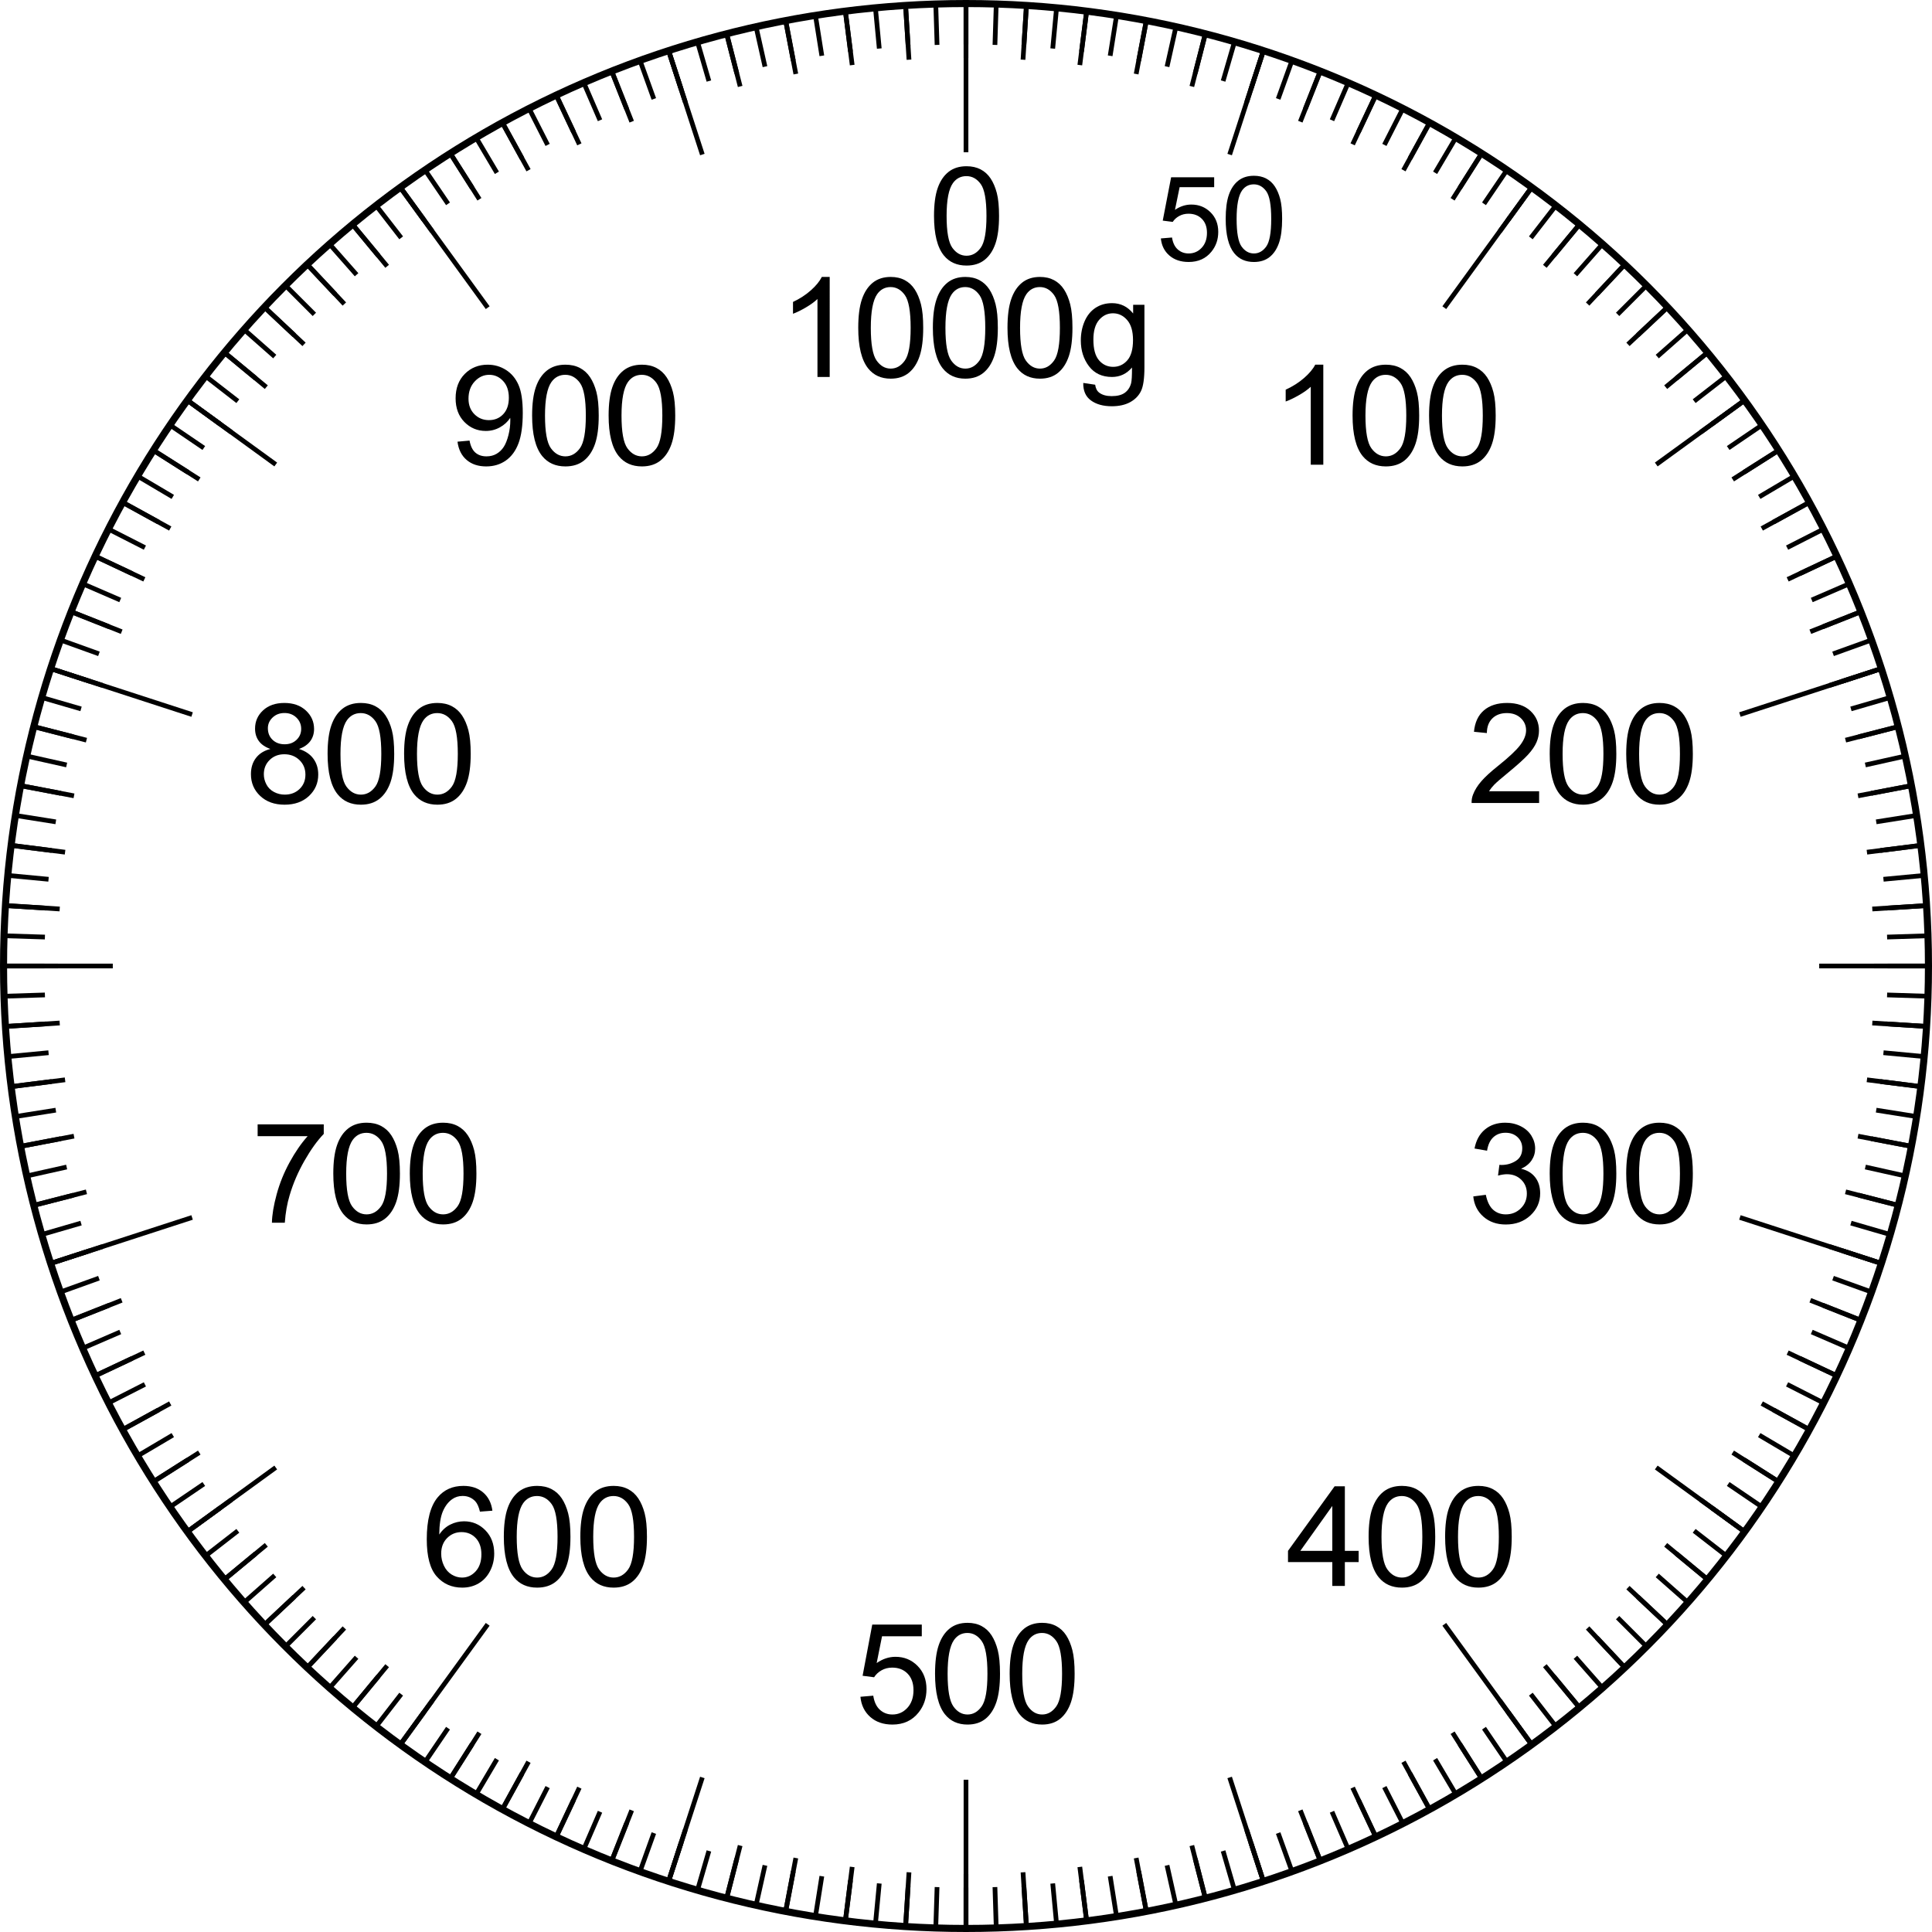 <?xml version="1.0" encoding="utf-8"?>
<!-- Generator: Adobe Illustrator 16.0.3, SVG Export Plug-In . SVG Version: 6.00 Build 0)  -->
<!DOCTYPE svg PUBLIC "-//W3C//DTD SVG 1.1//EN" "http://www.w3.org/Graphics/SVG/1.1/DTD/svg11.dtd">
<svg version="1.1" xmlns="http://www.w3.org/2000/svg" xmlns:xlink="http://www.w3.org/1999/xlink" x="0px" y="0px" width="819px"
	 height="819px" viewBox="0 0 819 819" enable-background="new 0 0 819 819" xml:space="preserve">
<g id="BG">
</g>
<g id="物件">
</g>
<g id="word">
	<g>
		<g>
			<line fill="none" stroke="#000000" stroke-width="2" stroke-miterlimit="10" x1="409.5" y1="1.502" x2="409.5" y2="64.548"/>
			
				<line fill="none" stroke="#000000" stroke-width="2" stroke-miterlimit="10" x1="283.355" y1="21.263" x2="297.732" y2="65.515"/>
			
				<line fill="none" stroke="#000000" stroke-width="2" stroke-miterlimit="10" x1="169.557" y1="79.246" x2="206.742" y2="130.428"/>
			
				<line fill="none" stroke="#000000" stroke-width="2" stroke-miterlimit="10" x1="79.246" y1="169.557" x2="116.889" y2="196.905"/>
			
				<line fill="none" stroke="#000000" stroke-width="2" stroke-miterlimit="10" x1="21.264" y1="283.354" x2="81.432" y2="302.904"/>
			<line fill="none" stroke="#000000" stroke-width="2" stroke-miterlimit="10" x1="1.283" y1="409.5" x2="47.813" y2="409.5"/>
			
				<line fill="none" stroke="#000000" stroke-width="2" stroke-miterlimit="10" x1="21.264" y1="535.646" x2="81.432" y2="516.096"/>
			
				<line fill="none" stroke="#000000" stroke-width="2" stroke-miterlimit="10" x1="79.246" y1="649.443" x2="116.889" y2="622.095"/>
			
				<line fill="none" stroke="#000000" stroke-width="2" stroke-miterlimit="10" x1="169.557" y1="739.754" x2="206.742" y2="688.572"/>
			
				<line fill="none" stroke="#000000" stroke-width="2" stroke-miterlimit="10" x1="283.355" y1="797.737" x2="297.732" y2="753.485"/>
			<line fill="none" stroke="#000000" stroke-width="2" stroke-miterlimit="10" x1="409.5" y1="818" x2="409.5" y2="754.452"/>
			
				<line fill="none" stroke="#000000" stroke-width="2" stroke-miterlimit="10" x1="535.646" y1="797.737" x2="521.268" y2="753.485"/>
			
				<line fill="none" stroke="#000000" stroke-width="2" stroke-miterlimit="10" x1="649.445" y1="739.754" x2="612.258" y2="688.572"/>
			
				<line fill="none" stroke="#000000" stroke-width="2" stroke-miterlimit="10" x1="739.756" y1="649.443" x2="702.111" y2="622.095"/>
			
				<line fill="none" stroke="#000000" stroke-width="2" stroke-miterlimit="10" x1="797.738" y1="535.646" x2="737.57" y2="516.096"/>
			<line fill="none" stroke="#000000" stroke-width="2" stroke-miterlimit="10" x1="817.717" y1="409.5" x2="771.188" y2="409.5"/>
			
				<line fill="none" stroke="#000000" stroke-width="2" stroke-miterlimit="10" x1="797.738" y1="283.354" x2="737.57" y2="302.904"/>
			
				<line fill="none" stroke="#000000" stroke-width="2" stroke-miterlimit="10" x1="739.756" y1="169.557" x2="702.111" y2="196.905"/>
			
				<line fill="none" stroke="#000000" stroke-width="2" stroke-miterlimit="10" x1="649.445" y1="79.246" x2="612.258" y2="130.428"/>
			
				<line fill="none" stroke="#000000" stroke-width="2" stroke-miterlimit="10" x1="535.646" y1="21.263" x2="521.268" y2="65.515"/>
		</g>
		<g>
			<line fill="none" stroke="#000000" stroke-width="2" stroke-miterlimit="10" x1="409.5" y1="1.283" x2="409.5" y2="24.548"/>
			<line fill="none" stroke="#000000" stroke-width="2" stroke-miterlimit="10" x1="383.869" y1="2.089" x2="385.33" y2="25.308"/>
			<line fill="none" stroke="#000000" stroke-width="2" stroke-miterlimit="10" x1="358.338" y1="4.502" x2="361.254" y2="27.584"/>
			<line fill="none" stroke="#000000" stroke-width="2" stroke-miterlimit="10" x1="333.008" y1="8.514" x2="337.367" y2="31.366"/>
			<line fill="none" stroke="#000000" stroke-width="2" stroke-miterlimit="10" x1="307.98" y1="14.108" x2="313.768" y2="36.642"/>
			
				<line fill="none" stroke="#000000" stroke-width="2" stroke-miterlimit="10" x1="283.355" y1="21.263" x2="290.545" y2="43.389"/>
			<line fill="none" stroke="#000000" stroke-width="2" stroke-miterlimit="10" x1="259.227" y1="29.95" x2="267.791" y2="51.58"/>
			
				<line fill="none" stroke="#000000" stroke-width="2" stroke-miterlimit="10" x1="235.691" y1="40.135" x2="245.596" y2="61.185"/>
			
				<line fill="none" stroke="#000000" stroke-width="2" stroke-miterlimit="10" x1="212.842" y1="51.777" x2="224.049" y2="72.164"/>
			
				<line fill="none" stroke="#000000" stroke-width="2" stroke-miterlimit="10" x1="190.768" y1="64.831" x2="203.232" y2="84.474"/>
			
				<line fill="none" stroke="#000000" stroke-width="2" stroke-miterlimit="10" x1="169.557" y1="79.246" x2="183.232" y2="98.067"/>
			
				<line fill="none" stroke="#000000" stroke-width="2" stroke-miterlimit="10" x1="149.293" y1="94.964" x2="164.123" y2="112.89"/>
			
				<line fill="none" stroke="#000000" stroke-width="2" stroke-miterlimit="10" x1="130.057" y1="111.923" x2="145.982" y2="128.882"/>
			
				<line fill="none" stroke="#000000" stroke-width="2" stroke-miterlimit="10" x1="111.924" y1="130.057" x2="128.883" y2="145.982"/>
			
				<line fill="none" stroke="#000000" stroke-width="2" stroke-miterlimit="10" x1="94.965" y1="149.293" x2="112.891" y2="164.122"/>
			<line fill="none" stroke="#000000" stroke-width="2" stroke-miterlimit="10" x1="79.246" y1="169.557" x2="98.068" y2="183.23"/>
			
				<line fill="none" stroke="#000000" stroke-width="2" stroke-miterlimit="10" x1="64.832" y1="190.767" x2="84.475" y2="203.232"/>
			<line fill="none" stroke="#000000" stroke-width="2" stroke-miterlimit="10" x1="51.777" y1="212.84" x2="72.164" y2="224.048"/>
			
				<line fill="none" stroke="#000000" stroke-width="2" stroke-miterlimit="10" x1="40.135" y1="235.689" x2="61.186" y2="245.596"/>
			<line fill="none" stroke="#000000" stroke-width="2" stroke-miterlimit="10" x1="29.951" y1="259.226" x2="51.582" y2="267.79"/>
			
				<line fill="none" stroke="#000000" stroke-width="2" stroke-miterlimit="10" x1="21.264" y1="283.354" x2="43.389" y2="290.543"/>
			<line fill="none" stroke="#000000" stroke-width="2" stroke-miterlimit="10" x1="14.109" y1="307.98" x2="36.643" y2="313.767"/>
			<line fill="none" stroke="#000000" stroke-width="2" stroke-miterlimit="10" x1="8.514" y1="333.008" x2="31.367" y2="337.367"/>
			<line fill="none" stroke="#000000" stroke-width="2" stroke-miterlimit="10" x1="4.502" y1="358.337" x2="27.584" y2="361.253"/>
			<line fill="none" stroke="#000000" stroke-width="2" stroke-miterlimit="10" x1="2.09" y1="383.868" x2="25.309" y2="385.328"/>
			<line fill="none" stroke="#000000" stroke-width="2" stroke-miterlimit="10" x1="1.283" y1="409.5" x2="24.549" y2="409.5"/>
			<line fill="none" stroke="#000000" stroke-width="2" stroke-miterlimit="10" x1="2.09" y1="435.132" x2="25.309" y2="433.671"/>
			<line fill="none" stroke="#000000" stroke-width="2" stroke-miterlimit="10" x1="4.502" y1="460.663" x2="27.584" y2="457.747"/>
			<line fill="none" stroke="#000000" stroke-width="2" stroke-miterlimit="10" x1="8.514" y1="485.992" x2="31.367" y2="481.633"/>
			<line fill="none" stroke="#000000" stroke-width="2" stroke-miterlimit="10" x1="14.109" y1="511.02" x2="36.643" y2="505.233"/>
			
				<line fill="none" stroke="#000000" stroke-width="2" stroke-miterlimit="10" x1="21.264" y1="535.646" x2="43.389" y2="528.457"/>
			<line fill="none" stroke="#000000" stroke-width="2" stroke-miterlimit="10" x1="29.951" y1="559.774" x2="51.582" y2="551.21"/>
			
				<line fill="none" stroke="#000000" stroke-width="2" stroke-miterlimit="10" x1="40.135" y1="583.311" x2="61.186" y2="573.404"/>
			<line fill="none" stroke="#000000" stroke-width="2" stroke-miterlimit="10" x1="51.777" y1="606.16" x2="72.164" y2="594.952"/>
			
				<line fill="none" stroke="#000000" stroke-width="2" stroke-miterlimit="10" x1="64.832" y1="628.233" x2="84.475" y2="615.768"/>
			<line fill="none" stroke="#000000" stroke-width="2" stroke-miterlimit="10" x1="79.246" y1="649.443" x2="98.068" y2="635.77"/>
			
				<line fill="none" stroke="#000000" stroke-width="2" stroke-miterlimit="10" x1="94.965" y1="669.707" x2="112.891" y2="654.878"/>
			
				<line fill="none" stroke="#000000" stroke-width="2" stroke-miterlimit="10" x1="111.924" y1="688.943" x2="128.883" y2="673.018"/>
			
				<line fill="none" stroke="#000000" stroke-width="2" stroke-miterlimit="10" x1="130.057" y1="707.077" x2="145.982" y2="690.118"/>
			
				<line fill="none" stroke="#000000" stroke-width="2" stroke-miterlimit="10" x1="149.293" y1="724.036" x2="164.123" y2="706.11"/>
			
				<line fill="none" stroke="#000000" stroke-width="2" stroke-miterlimit="10" x1="169.557" y1="739.754" x2="183.232" y2="720.933"/>
			
				<line fill="none" stroke="#000000" stroke-width="2" stroke-miterlimit="10" x1="190.768" y1="754.169" x2="203.232" y2="734.525"/>
			
				<line fill="none" stroke="#000000" stroke-width="2" stroke-miterlimit="10" x1="212.84" y1="767.223" x2="224.049" y2="746.836"/>
			
				<line fill="none" stroke="#000000" stroke-width="2" stroke-miterlimit="10" x1="235.691" y1="778.865" x2="245.596" y2="757.815"/>
			
				<line fill="none" stroke="#000000" stroke-width="2" stroke-miterlimit="10" x1="259.227" y1="789.051" x2="267.791" y2="767.42"/>
			
				<line fill="none" stroke="#000000" stroke-width="2" stroke-miterlimit="10" x1="283.355" y1="797.737" x2="290.545" y2="775.611"/>
			
				<line fill="none" stroke="#000000" stroke-width="2" stroke-miterlimit="10" x1="307.98" y1="804.892" x2="313.768" y2="782.358"/>
			
				<line fill="none" stroke="#000000" stroke-width="2" stroke-miterlimit="10" x1="333.008" y1="810.486" x2="337.367" y2="787.634"/>
			
				<line fill="none" stroke="#000000" stroke-width="2" stroke-miterlimit="10" x1="358.338" y1="814.498" x2="361.254" y2="791.417"/>
			
				<line fill="none" stroke="#000000" stroke-width="2" stroke-miterlimit="10" x1="383.869" y1="816.911" x2="385.33" y2="793.692"/>
			<line fill="none" stroke="#000000" stroke-width="2" stroke-miterlimit="10" x1="409.5" y1="817.717" x2="409.5" y2="794.452"/>
			
				<line fill="none" stroke="#000000" stroke-width="2" stroke-miterlimit="10" x1="435.133" y1="816.911" x2="433.672" y2="793.692"/>
			
				<line fill="none" stroke="#000000" stroke-width="2" stroke-miterlimit="10" x1="460.664" y1="814.498" x2="457.748" y2="791.417"/>
			
				<line fill="none" stroke="#000000" stroke-width="2" stroke-miterlimit="10" x1="485.992" y1="810.486" x2="481.633" y2="787.634"/>
			
				<line fill="none" stroke="#000000" stroke-width="2" stroke-miterlimit="10" x1="511.02" y1="804.892" x2="505.234" y2="782.358"/>
			
				<line fill="none" stroke="#000000" stroke-width="2" stroke-miterlimit="10" x1="535.646" y1="797.737" x2="528.457" y2="775.611"/>
			
				<line fill="none" stroke="#000000" stroke-width="2" stroke-miterlimit="10" x1="559.775" y1="789.051" x2="551.211" y2="767.42"/>
			
				<line fill="none" stroke="#000000" stroke-width="2" stroke-miterlimit="10" x1="583.311" y1="778.865" x2="573.406" y2="757.815"/>
			
				<line fill="none" stroke="#000000" stroke-width="2" stroke-miterlimit="10" x1="606.16" y1="767.223" x2="594.953" y2="746.836"/>
			
				<line fill="none" stroke="#000000" stroke-width="2" stroke-miterlimit="10" x1="628.234" y1="754.169" x2="615.77" y2="734.526"/>
			
				<line fill="none" stroke="#000000" stroke-width="2" stroke-miterlimit="10" x1="649.445" y1="739.754" x2="635.77" y2="720.933"/>
			
				<line fill="none" stroke="#000000" stroke-width="2" stroke-miterlimit="10" x1="669.709" y1="724.036" x2="654.879" y2="706.11"/>
			
				<line fill="none" stroke="#000000" stroke-width="2" stroke-miterlimit="10" x1="688.945" y1="707.077" x2="673.02" y2="690.118"/>
			
				<line fill="none" stroke="#000000" stroke-width="2" stroke-miterlimit="10" x1="707.078" y1="688.943" x2="690.119" y2="673.018"/>
			
				<line fill="none" stroke="#000000" stroke-width="2" stroke-miterlimit="10" x1="724.037" y1="669.707" x2="706.111" y2="654.878"/>
			
				<line fill="none" stroke="#000000" stroke-width="2" stroke-miterlimit="10" x1="739.756" y1="649.443" x2="720.934" y2="635.77"/>
			
				<line fill="none" stroke="#000000" stroke-width="2" stroke-miterlimit="10" x1="754.17" y1="628.233" x2="734.527" y2="615.768"/>
			
				<line fill="none" stroke="#000000" stroke-width="2" stroke-miterlimit="10" x1="767.225" y1="606.16" x2="746.838" y2="594.952"/>
			
				<line fill="none" stroke="#000000" stroke-width="2" stroke-miterlimit="10" x1="778.867" y1="583.311" x2="757.816" y2="573.404"/>
			
				<line fill="none" stroke="#000000" stroke-width="2" stroke-miterlimit="10" x1="789.051" y1="559.774" x2="767.42" y2="551.21"/>
			
				<line fill="none" stroke="#000000" stroke-width="2" stroke-miterlimit="10" x1="797.738" y1="535.646" x2="775.611" y2="528.457"/>
			
				<line fill="none" stroke="#000000" stroke-width="2" stroke-miterlimit="10" x1="804.893" y1="511.02" x2="782.359" y2="505.233"/>
			
				<line fill="none" stroke="#000000" stroke-width="2" stroke-miterlimit="10" x1="810.486" y1="485.992" x2="787.635" y2="481.633"/>
			
				<line fill="none" stroke="#000000" stroke-width="2" stroke-miterlimit="10" x1="814.498" y1="460.663" x2="791.418" y2="457.747"/>
			
				<line fill="none" stroke="#000000" stroke-width="2" stroke-miterlimit="10" x1="816.912" y1="435.132" x2="793.693" y2="433.672"/>
			<line fill="none" stroke="#000000" stroke-width="2" stroke-miterlimit="10" x1="817.717" y1="409.5" x2="794.453" y2="409.5"/>
			
				<line fill="none" stroke="#000000" stroke-width="2" stroke-miterlimit="10" x1="816.912" y1="383.868" x2="793.693" y2="385.329"/>
			
				<line fill="none" stroke="#000000" stroke-width="2" stroke-miterlimit="10" x1="814.498" y1="358.337" x2="791.418" y2="361.253"/>
			
				<line fill="none" stroke="#000000" stroke-width="2" stroke-miterlimit="10" x1="810.486" y1="333.008" x2="787.635" y2="337.367"/>
			
				<line fill="none" stroke="#000000" stroke-width="2" stroke-miterlimit="10" x1="804.893" y1="307.98" x2="782.359" y2="313.767"/>
			
				<line fill="none" stroke="#000000" stroke-width="2" stroke-miterlimit="10" x1="797.738" y1="283.354" x2="775.611" y2="290.543"/>
			
				<line fill="none" stroke="#000000" stroke-width="2" stroke-miterlimit="10" x1="789.051" y1="259.226" x2="767.42" y2="267.79"/>
			
				<line fill="none" stroke="#000000" stroke-width="2" stroke-miterlimit="10" x1="778.867" y1="235.689" x2="757.816" y2="245.596"/>
			
				<line fill="none" stroke="#000000" stroke-width="2" stroke-miterlimit="10" x1="767.225" y1="212.84" x2="746.838" y2="224.048"/>
			
				<line fill="none" stroke="#000000" stroke-width="2" stroke-miterlimit="10" x1="754.17" y1="190.767" x2="734.527" y2="203.232"/>
			
				<line fill="none" stroke="#000000" stroke-width="2" stroke-miterlimit="10" x1="739.756" y1="169.557" x2="720.934" y2="183.23"/>
			
				<line fill="none" stroke="#000000" stroke-width="2" stroke-miterlimit="10" x1="724.037" y1="149.293" x2="706.111" y2="164.122"/>
			
				<line fill="none" stroke="#000000" stroke-width="2" stroke-miterlimit="10" x1="707.078" y1="130.057" x2="690.119" y2="145.982"/>
			
				<line fill="none" stroke="#000000" stroke-width="2" stroke-miterlimit="10" x1="688.945" y1="111.923" x2="673.02" y2="128.882"/>
			
				<line fill="none" stroke="#000000" stroke-width="2" stroke-miterlimit="10" x1="669.709" y1="94.964" x2="654.879" y2="112.89"/>
			<line fill="none" stroke="#000000" stroke-width="2" stroke-miterlimit="10" x1="649.445" y1="79.246" x2="635.77" y2="98.067"/>
			<line fill="none" stroke="#000000" stroke-width="2" stroke-miterlimit="10" x1="628.234" y1="64.831" x2="615.77" y2="84.475"/>
			<line fill="none" stroke="#000000" stroke-width="2" stroke-miterlimit="10" x1="606.16" y1="51.777" x2="594.953" y2="72.164"/>
			
				<line fill="none" stroke="#000000" stroke-width="2" stroke-miterlimit="10" x1="583.311" y1="40.135" x2="573.406" y2="61.185"/>
			<line fill="none" stroke="#000000" stroke-width="2" stroke-miterlimit="10" x1="559.775" y1="29.95" x2="551.211" y2="51.58"/>
			
				<line fill="none" stroke="#000000" stroke-width="2" stroke-miterlimit="10" x1="535.646" y1="21.263" x2="528.457" y2="43.389"/>
			<line fill="none" stroke="#000000" stroke-width="2" stroke-miterlimit="10" x1="511.02" y1="14.108" x2="505.234" y2="36.642"/>
			<line fill="none" stroke="#000000" stroke-width="2" stroke-miterlimit="10" x1="485.992" y1="8.514" x2="481.633" y2="31.366"/>
			<line fill="none" stroke="#000000" stroke-width="2" stroke-miterlimit="10" x1="460.664" y1="4.502" x2="457.748" y2="27.584"/>
			<line fill="none" stroke="#000000" stroke-width="2" stroke-miterlimit="10" x1="435.133" y1="2.089" x2="433.672" y2="25.308"/>
		</g>
		<g>
			<line fill="none" stroke="#000000" stroke-width="2" stroke-miterlimit="10" x1="409.5" y1="1.283" x2="409.5" y2="18.844"/>
			<line fill="none" stroke="#000000" stroke-width="2" stroke-miterlimit="10" x1="396.678" y1="1.484" x2="397.23" y2="19.037"/>
			<line fill="none" stroke="#000000" stroke-width="2" stroke-miterlimit="10" x1="383.869" y1="2.089" x2="384.971" y2="19.615"/>
			<line fill="none" stroke="#000000" stroke-width="2" stroke-miterlimit="10" x1="371.084" y1="3.095" x2="372.736" y2="20.578"/>
			<line fill="none" stroke="#000000" stroke-width="2" stroke-miterlimit="10" x1="358.338" y1="4.502" x2="360.539" y2="21.925"/>
			<line fill="none" stroke="#000000" stroke-width="2" stroke-miterlimit="10" x1="345.641" y1="6.31" x2="348.389" y2="23.653"/>
			<line fill="none" stroke="#000000" stroke-width="2" stroke-miterlimit="10" x1="333.008" y1="8.514" x2="336.299" y2="25.764"/>
			
				<line fill="none" stroke="#000000" stroke-width="2" stroke-miterlimit="10" x1="320.451" y1="11.114" x2="324.281" y2="28.252"/>
			<line fill="none" stroke="#000000" stroke-width="2" stroke-miterlimit="10" x1="307.98" y1="14.108" x2="312.348" y2="31.117"/>
			
				<line fill="none" stroke="#000000" stroke-width="2" stroke-miterlimit="10" x1="295.611" y1="17.492" x2="300.512" y2="34.355"/>
			
				<line fill="none" stroke="#000000" stroke-width="2" stroke-miterlimit="10" x1="283.355" y1="21.263" x2="288.781" y2="37.964"/>
			<line fill="none" stroke="#000000" stroke-width="2" stroke-miterlimit="10" x1="271.223" y1="25.417" x2="277.17" y2="41.939"/>
			<line fill="none" stroke="#000000" stroke-width="2" stroke-miterlimit="10" x1="259.227" y1="29.95" x2="265.691" y2="46.277"/>
			
				<line fill="none" stroke="#000000" stroke-width="2" stroke-miterlimit="10" x1="247.379" y1="34.857" x2="254.352" y2="50.974"/>
			
				<line fill="none" stroke="#000000" stroke-width="2" stroke-miterlimit="10" x1="235.691" y1="40.135" x2="243.168" y2="56.023"/>
			
				<line fill="none" stroke="#000000" stroke-width="2" stroke-miterlimit="10" x1="224.174" y1="45.776" x2="232.146" y2="61.423"/>
			
				<line fill="none" stroke="#000000" stroke-width="2" stroke-miterlimit="10" x1="212.842" y1="51.777" x2="221.301" y2="67.165"/>
			
				<line fill="none" stroke="#000000" stroke-width="2" stroke-miterlimit="10" x1="201.701" y1="58.131" x2="210.641" y2="73.246"/>
			
				<line fill="none" stroke="#000000" stroke-width="2" stroke-miterlimit="10" x1="190.768" y1="64.831" x2="200.176" y2="79.658"/>
			<line fill="none" stroke="#000000" stroke-width="2" stroke-miterlimit="10" x1="180.049" y1="71.872" x2="189.92" y2="86.396"/>
			
				<line fill="none" stroke="#000000" stroke-width="2" stroke-miterlimit="10" x1="169.557" y1="79.246" x2="179.879" y2="93.452"/>
			
				<line fill="none" stroke="#000000" stroke-width="2" stroke-miterlimit="10" x1="159.303" y1="86.945" x2="170.064" y2="100.821"/>
			
				<line fill="none" stroke="#000000" stroke-width="2" stroke-miterlimit="10" x1="149.293" y1="94.964" x2="160.486" y2="108.494"/>
			
				<line fill="none" stroke="#000000" stroke-width="2" stroke-miterlimit="10" x1="139.543" y1="103.292" x2="151.154" y2="116.465"/>
			
				<line fill="none" stroke="#000000" stroke-width="2" stroke-miterlimit="10" x1="130.057" y1="111.923" x2="142.078" y2="124.724"/>
			
				<line fill="none" stroke="#000000" stroke-width="2" stroke-miterlimit="10" x1="120.848" y1="120.847" x2="133.266" y2="133.265"/>
			
				<line fill="none" stroke="#000000" stroke-width="2" stroke-miterlimit="10" x1="111.924" y1="130.057" x2="124.725" y2="142.077"/>
			
				<line fill="none" stroke="#000000" stroke-width="2" stroke-miterlimit="10" x1="103.293" y1="139.541" x2="116.465" y2="151.154"/>
			
				<line fill="none" stroke="#000000" stroke-width="2" stroke-miterlimit="10" x1="94.965" y1="149.293" x2="108.494" y2="160.486"/>
			
				<line fill="none" stroke="#000000" stroke-width="2" stroke-miterlimit="10" x1="86.945" y1="159.301" x2="100.822" y2="170.064"/>
			
				<line fill="none" stroke="#000000" stroke-width="2" stroke-miterlimit="10" x1="79.246" y1="169.557" x2="93.453" y2="179.878"/>
			
				<line fill="none" stroke="#000000" stroke-width="2" stroke-miterlimit="10" x1="71.873" y1="180.048" x2="86.396" y2="189.919"/>
			
				<line fill="none" stroke="#000000" stroke-width="2" stroke-miterlimit="10" x1="64.832" y1="190.767" x2="79.658" y2="200.176"/>
			<line fill="none" stroke="#000000" stroke-width="2" stroke-miterlimit="10" x1="58.131" y1="201.701" x2="73.246" y2="210.64"/>
			<line fill="none" stroke="#000000" stroke-width="2" stroke-miterlimit="10" x1="51.777" y1="212.84" x2="67.166" y2="221.3"/>
			
				<line fill="none" stroke="#000000" stroke-width="2" stroke-miterlimit="10" x1="45.777" y1="224.174" x2="61.424" y2="232.146"/>
			
				<line fill="none" stroke="#000000" stroke-width="2" stroke-miterlimit="10" x1="40.135" y1="235.689" x2="56.025" y2="243.167"/>
			
				<line fill="none" stroke="#000000" stroke-width="2" stroke-miterlimit="10" x1="34.857" y1="247.378" x2="50.975" y2="254.352"/>
			
				<line fill="none" stroke="#000000" stroke-width="2" stroke-miterlimit="10" x1="29.951" y1="259.226" x2="46.277" y2="265.689"/>
			<line fill="none" stroke="#000000" stroke-width="2" stroke-miterlimit="10" x1="25.418" y1="271.222" x2="41.939" y2="277.17"/>
			<line fill="none" stroke="#000000" stroke-width="2" stroke-miterlimit="10" x1="21.264" y1="283.354" x2="37.965" y2="288.78"/>
			
				<line fill="none" stroke="#000000" stroke-width="2" stroke-miterlimit="10" x1="17.492" y1="295.611" x2="34.355" y2="300.511"/>
			<line fill="none" stroke="#000000" stroke-width="2" stroke-miterlimit="10" x1="14.109" y1="307.98" x2="31.117" y2="312.348"/>
			<line fill="none" stroke="#000000" stroke-width="2" stroke-miterlimit="10" x1="11.115" y1="320.45" x2="28.252" y2="324.281"/>
			<line fill="none" stroke="#000000" stroke-width="2" stroke-miterlimit="10" x1="8.514" y1="333.008" x2="25.764" y2="336.298"/>
			<line fill="none" stroke="#000000" stroke-width="2" stroke-miterlimit="10" x1="6.311" y1="345.641" x2="23.654" y2="348.388"/>
			<line fill="none" stroke="#000000" stroke-width="2" stroke-miterlimit="10" x1="4.502" y1="358.337" x2="21.926" y2="360.538"/>
			<line fill="none" stroke="#000000" stroke-width="2" stroke-miterlimit="10" x1="3.096" y1="371.083" x2="20.578" y2="372.736"/>
			<line fill="none" stroke="#000000" stroke-width="2" stroke-miterlimit="10" x1="2.09" y1="383.868" x2="19.615" y2="384.971"/>
			<line fill="none" stroke="#000000" stroke-width="2" stroke-miterlimit="10" x1="1.486" y1="396.678" x2="19.037" y2="397.229"/>
			<line fill="none" stroke="#000000" stroke-width="2" stroke-miterlimit="10" x1="1.283" y1="409.5" x2="18.844" y2="409.5"/>
			<line fill="none" stroke="#000000" stroke-width="2" stroke-miterlimit="10" x1="1.486" y1="422.322" x2="19.037" y2="421.771"/>
			<line fill="none" stroke="#000000" stroke-width="2" stroke-miterlimit="10" x1="2.09" y1="435.132" x2="19.615" y2="434.029"/>
			<line fill="none" stroke="#000000" stroke-width="2" stroke-miterlimit="10" x1="3.096" y1="447.917" x2="20.578" y2="446.264"/>
			<line fill="none" stroke="#000000" stroke-width="2" stroke-miterlimit="10" x1="4.502" y1="460.663" x2="21.926" y2="458.462"/>
			<line fill="none" stroke="#000000" stroke-width="2" stroke-miterlimit="10" x1="6.311" y1="473.359" x2="23.654" y2="470.612"/>
			<line fill="none" stroke="#000000" stroke-width="2" stroke-miterlimit="10" x1="8.514" y1="485.992" x2="25.764" y2="482.701"/>
			<line fill="none" stroke="#000000" stroke-width="2" stroke-miterlimit="10" x1="11.115" y1="498.55" x2="28.252" y2="494.719"/>
			<line fill="none" stroke="#000000" stroke-width="2" stroke-miterlimit="10" x1="14.109" y1="511.02" x2="31.117" y2="506.652"/>
			
				<line fill="none" stroke="#000000" stroke-width="2" stroke-miterlimit="10" x1="17.492" y1="523.389" x2="34.355" y2="518.489"/>
			<line fill="none" stroke="#000000" stroke-width="2" stroke-miterlimit="10" x1="21.264" y1="535.646" x2="37.965" y2="530.22"/>
			<line fill="none" stroke="#000000" stroke-width="2" stroke-miterlimit="10" x1="25.418" y1="547.778" x2="41.939" y2="541.83"/>
			
				<line fill="none" stroke="#000000" stroke-width="2" stroke-miterlimit="10" x1="29.951" y1="559.774" x2="46.277" y2="553.311"/>
			
				<line fill="none" stroke="#000000" stroke-width="2" stroke-miterlimit="10" x1="34.857" y1="571.622" x2="50.975" y2="564.648"/>
			
				<line fill="none" stroke="#000000" stroke-width="2" stroke-miterlimit="10" x1="40.135" y1="583.311" x2="56.025" y2="575.833"/>
			
				<line fill="none" stroke="#000000" stroke-width="2" stroke-miterlimit="10" x1="45.777" y1="594.826" x2="61.424" y2="586.854"/>
			<line fill="none" stroke="#000000" stroke-width="2" stroke-miterlimit="10" x1="51.777" y1="606.16" x2="67.166" y2="597.7"/>
			<line fill="none" stroke="#000000" stroke-width="2" stroke-miterlimit="10" x1="58.131" y1="617.299" x2="73.246" y2="608.36"/>
			
				<line fill="none" stroke="#000000" stroke-width="2" stroke-miterlimit="10" x1="64.832" y1="628.233" x2="79.658" y2="618.824"/>
			
				<line fill="none" stroke="#000000" stroke-width="2" stroke-miterlimit="10" x1="71.873" y1="638.952" x2="86.396" y2="629.081"/>
			
				<line fill="none" stroke="#000000" stroke-width="2" stroke-miterlimit="10" x1="79.246" y1="649.443" x2="93.453" y2="639.122"/>
			
				<line fill="none" stroke="#000000" stroke-width="2" stroke-miterlimit="10" x1="86.945" y1="659.699" x2="100.822" y2="648.936"/>
			
				<line fill="none" stroke="#000000" stroke-width="2" stroke-miterlimit="10" x1="94.965" y1="669.707" x2="108.494" y2="658.514"/>
			
				<line fill="none" stroke="#000000" stroke-width="2" stroke-miterlimit="10" x1="103.293" y1="679.459" x2="116.465" y2="667.846"/>
			
				<line fill="none" stroke="#000000" stroke-width="2" stroke-miterlimit="10" x1="111.924" y1="688.943" x2="124.725" y2="676.923"/>
			
				<line fill="none" stroke="#000000" stroke-width="2" stroke-miterlimit="10" x1="120.848" y1="698.153" x2="133.266" y2="685.735"/>
			
				<line fill="none" stroke="#000000" stroke-width="2" stroke-miterlimit="10" x1="130.057" y1="707.077" x2="142.078" y2="694.276"/>
			
				<line fill="none" stroke="#000000" stroke-width="2" stroke-miterlimit="10" x1="139.543" y1="715.708" x2="151.154" y2="702.535"/>
			
				<line fill="none" stroke="#000000" stroke-width="2" stroke-miterlimit="10" x1="149.293" y1="724.036" x2="160.486" y2="710.506"/>
			
				<line fill="none" stroke="#000000" stroke-width="2" stroke-miterlimit="10" x1="159.303" y1="732.055" x2="170.064" y2="718.179"/>
			
				<line fill="none" stroke="#000000" stroke-width="2" stroke-miterlimit="10" x1="169.557" y1="739.754" x2="179.879" y2="725.548"/>
			
				<line fill="none" stroke="#000000" stroke-width="2" stroke-miterlimit="10" x1="180.049" y1="747.128" x2="189.92" y2="732.604"/>
			
				<line fill="none" stroke="#000000" stroke-width="2" stroke-miterlimit="10" x1="190.768" y1="754.169" x2="200.176" y2="739.342"/>
			
				<line fill="none" stroke="#000000" stroke-width="2" stroke-miterlimit="10" x1="201.701" y1="760.869" x2="210.641" y2="745.754"/>
			
				<line fill="none" stroke="#000000" stroke-width="2" stroke-miterlimit="10" x1="212.84" y1="767.223" x2="221.301" y2="751.835"/>
			
				<line fill="none" stroke="#000000" stroke-width="2" stroke-miterlimit="10" x1="224.174" y1="773.224" x2="232.146" y2="757.577"/>
			
				<line fill="none" stroke="#000000" stroke-width="2" stroke-miterlimit="10" x1="235.691" y1="778.865" x2="243.168" y2="762.977"/>
			
				<line fill="none" stroke="#000000" stroke-width="2" stroke-miterlimit="10" x1="247.379" y1="784.143" x2="254.352" y2="768.026"/>
			
				<line fill="none" stroke="#000000" stroke-width="2" stroke-miterlimit="10" x1="259.227" y1="789.051" x2="265.691" y2="772.723"/>
			
				<line fill="none" stroke="#000000" stroke-width="2" stroke-miterlimit="10" x1="271.223" y1="793.583" x2="277.17" y2="777.061"/>
			
				<line fill="none" stroke="#000000" stroke-width="2" stroke-miterlimit="10" x1="283.355" y1="797.737" x2="288.781" y2="781.036"/>
			
				<line fill="none" stroke="#000000" stroke-width="2" stroke-miterlimit="10" x1="295.611" y1="801.508" x2="300.512" y2="784.645"/>
			
				<line fill="none" stroke="#000000" stroke-width="2" stroke-miterlimit="10" x1="307.98" y1="804.892" x2="312.348" y2="787.883"/>
			
				<line fill="none" stroke="#000000" stroke-width="2" stroke-miterlimit="10" x1="320.451" y1="807.886" x2="324.281" y2="790.748"/>
			
				<line fill="none" stroke="#000000" stroke-width="2" stroke-miterlimit="10" x1="333.008" y1="810.486" x2="336.299" y2="793.236"/>
			
				<line fill="none" stroke="#000000" stroke-width="2" stroke-miterlimit="10" x1="345.641" y1="812.691" x2="348.389" y2="795.347"/>
			
				<line fill="none" stroke="#000000" stroke-width="2" stroke-miterlimit="10" x1="358.338" y1="814.498" x2="360.539" y2="797.076"/>
			
				<line fill="none" stroke="#000000" stroke-width="2" stroke-miterlimit="10" x1="371.084" y1="815.905" x2="372.736" y2="798.423"/>
			
				<line fill="none" stroke="#000000" stroke-width="2" stroke-miterlimit="10" x1="383.869" y1="816.911" x2="384.971" y2="799.386"/>
			
				<line fill="none" stroke="#000000" stroke-width="2" stroke-miterlimit="10" x1="396.678" y1="817.516" x2="397.23" y2="799.964"/>
			<line fill="none" stroke="#000000" stroke-width="2" stroke-miterlimit="10" x1="409.5" y1="817.717" x2="409.5" y2="800.156"/>
			
				<line fill="none" stroke="#000000" stroke-width="2" stroke-miterlimit="10" x1="422.322" y1="817.516" x2="421.771" y2="799.964"/>
			
				<line fill="none" stroke="#000000" stroke-width="2" stroke-miterlimit="10" x1="435.133" y1="816.911" x2="434.031" y2="799.386"/>
			
				<line fill="none" stroke="#000000" stroke-width="2" stroke-miterlimit="10" x1="447.918" y1="815.905" x2="446.266" y2="798.423"/>
			
				<line fill="none" stroke="#000000" stroke-width="2" stroke-miterlimit="10" x1="460.664" y1="814.498" x2="458.463" y2="797.076"/>
			
				<line fill="none" stroke="#000000" stroke-width="2" stroke-miterlimit="10" x1="473.359" y1="812.691" x2="470.613" y2="795.347"/>
			
				<line fill="none" stroke="#000000" stroke-width="2" stroke-miterlimit="10" x1="485.992" y1="810.486" x2="482.703" y2="793.236"/>
			
				<line fill="none" stroke="#000000" stroke-width="2" stroke-miterlimit="10" x1="498.551" y1="807.886" x2="494.721" y2="790.748"/>
			
				<line fill="none" stroke="#000000" stroke-width="2" stroke-miterlimit="10" x1="511.02" y1="804.892" x2="506.652" y2="787.883"/>
			
				<line fill="none" stroke="#000000" stroke-width="2" stroke-miterlimit="10" x1="523.389" y1="801.508" x2="518.49" y2="784.645"/>
			
				<line fill="none" stroke="#000000" stroke-width="2" stroke-miterlimit="10" x1="535.646" y1="797.737" x2="530.221" y2="781.036"/>
			
				<line fill="none" stroke="#000000" stroke-width="2" stroke-miterlimit="10" x1="547.779" y1="793.583" x2="541.83" y2="777.061"/>
			
				<line fill="none" stroke="#000000" stroke-width="2" stroke-miterlimit="10" x1="559.775" y1="789.051" x2="553.311" y2="772.723"/>
			
				<line fill="none" stroke="#000000" stroke-width="2" stroke-miterlimit="10" x1="571.623" y1="784.143" x2="564.648" y2="768.026"/>
			
				<line fill="none" stroke="#000000" stroke-width="2" stroke-miterlimit="10" x1="583.311" y1="778.865" x2="575.834" y2="762.977"/>
			
				<line fill="none" stroke="#000000" stroke-width="2" stroke-miterlimit="10" x1="594.828" y1="773.224" x2="586.855" y2="757.577"/>
			
				<line fill="none" stroke="#000000" stroke-width="2" stroke-miterlimit="10" x1="606.16" y1="767.223" x2="597.701" y2="751.835"/>
			
				<line fill="none" stroke="#000000" stroke-width="2" stroke-miterlimit="10" x1="617.301" y1="760.869" x2="608.361" y2="745.754"/>
			
				<line fill="none" stroke="#000000" stroke-width="2" stroke-miterlimit="10" x1="628.234" y1="754.169" x2="618.824" y2="739.342"/>
			
				<line fill="none" stroke="#000000" stroke-width="2" stroke-miterlimit="10" x1="638.953" y1="747.128" x2="629.082" y2="732.604"/>
			
				<line fill="none" stroke="#000000" stroke-width="2" stroke-miterlimit="10" x1="649.445" y1="739.754" x2="639.123" y2="725.548"/>
			
				<line fill="none" stroke="#000000" stroke-width="2" stroke-miterlimit="10" x1="659.699" y1="732.055" x2="648.938" y2="718.179"/>
			
				<line fill="none" stroke="#000000" stroke-width="2" stroke-miterlimit="10" x1="669.709" y1="724.036" x2="658.514" y2="710.506"/>
			
				<line fill="none" stroke="#000000" stroke-width="2" stroke-miterlimit="10" x1="679.459" y1="715.708" x2="667.846" y2="702.535"/>
			
				<line fill="none" stroke="#000000" stroke-width="2" stroke-miterlimit="10" x1="688.945" y1="707.077" x2="676.924" y2="694.276"/>
			
				<line fill="none" stroke="#000000" stroke-width="2" stroke-miterlimit="10" x1="698.154" y1="698.153" x2="685.736" y2="685.735"/>
			
				<line fill="none" stroke="#000000" stroke-width="2" stroke-miterlimit="10" x1="707.078" y1="688.943" x2="694.277" y2="676.923"/>
			
				<line fill="none" stroke="#000000" stroke-width="2" stroke-miterlimit="10" x1="715.709" y1="679.459" x2="702.537" y2="667.846"/>
			
				<line fill="none" stroke="#000000" stroke-width="2" stroke-miterlimit="10" x1="724.037" y1="669.707" x2="710.506" y2="658.514"/>
			
				<line fill="none" stroke="#000000" stroke-width="2" stroke-miterlimit="10" x1="732.055" y1="659.699" x2="718.18" y2="648.936"/>
			
				<line fill="none" stroke="#000000" stroke-width="2" stroke-miterlimit="10" x1="739.756" y1="649.443" x2="725.549" y2="639.122"/>
			
				<line fill="none" stroke="#000000" stroke-width="2" stroke-miterlimit="10" x1="747.129" y1="638.952" x2="732.605" y2="629.081"/>
			
				<line fill="none" stroke="#000000" stroke-width="2" stroke-miterlimit="10" x1="754.17" y1="628.233" x2="739.344" y2="618.824"/>
			
				<line fill="none" stroke="#000000" stroke-width="2" stroke-miterlimit="10" x1="760.871" y1="617.299" x2="745.756" y2="608.36"/>
			<line fill="none" stroke="#000000" stroke-width="2" stroke-miterlimit="10" x1="767.225" y1="606.16" x2="751.836" y2="597.7"/>
			
				<line fill="none" stroke="#000000" stroke-width="2" stroke-miterlimit="10" x1="773.225" y1="594.826" x2="757.578" y2="586.854"/>
			
				<line fill="none" stroke="#000000" stroke-width="2" stroke-miterlimit="10" x1="778.867" y1="583.311" x2="762.977" y2="575.833"/>
			
				<line fill="none" stroke="#000000" stroke-width="2" stroke-miterlimit="10" x1="784.145" y1="571.622" x2="768.027" y2="564.648"/>
			
				<line fill="none" stroke="#000000" stroke-width="2" stroke-miterlimit="10" x1="789.051" y1="559.774" x2="772.725" y2="553.311"/>
			
				<line fill="none" stroke="#000000" stroke-width="2" stroke-miterlimit="10" x1="793.584" y1="547.778" x2="777.063" y2="541.83"/>
			
				<line fill="none" stroke="#000000" stroke-width="2" stroke-miterlimit="10" x1="797.738" y1="535.646" x2="781.037" y2="530.22"/>
			
				<line fill="none" stroke="#000000" stroke-width="2" stroke-miterlimit="10" x1="801.51" y1="523.389" x2="784.646" y2="518.489"/>
			
				<line fill="none" stroke="#000000" stroke-width="2" stroke-miterlimit="10" x1="804.893" y1="511.02" x2="787.885" y2="506.652"/>
			
				<line fill="none" stroke="#000000" stroke-width="2" stroke-miterlimit="10" x1="807.887" y1="498.55" x2="790.748" y2="494.719"/>
			
				<line fill="none" stroke="#000000" stroke-width="2" stroke-miterlimit="10" x1="810.486" y1="485.992" x2="793.238" y2="482.701"/>
			
				<line fill="none" stroke="#000000" stroke-width="2" stroke-miterlimit="10" x1="812.691" y1="473.359" x2="795.348" y2="470.612"/>
			
				<line fill="none" stroke="#000000" stroke-width="2" stroke-miterlimit="10" x1="814.498" y1="460.663" x2="797.076" y2="458.462"/>
			
				<line fill="none" stroke="#000000" stroke-width="2" stroke-miterlimit="10" x1="815.906" y1="447.917" x2="798.424" y2="446.264"/>
			
				<line fill="none" stroke="#000000" stroke-width="2" stroke-miterlimit="10" x1="816.912" y1="435.132" x2="799.387" y2="434.029"/>
			
				<line fill="none" stroke="#000000" stroke-width="2" stroke-miterlimit="10" x1="817.516" y1="422.322" x2="799.965" y2="421.771"/>
			<line fill="none" stroke="#000000" stroke-width="2" stroke-miterlimit="10" x1="817.717" y1="409.5" x2="800.156" y2="409.5"/>
			
				<line fill="none" stroke="#000000" stroke-width="2" stroke-miterlimit="10" x1="817.516" y1="396.678" x2="799.965" y2="397.229"/>
			
				<line fill="none" stroke="#000000" stroke-width="2" stroke-miterlimit="10" x1="816.912" y1="383.868" x2="799.387" y2="384.971"/>
			
				<line fill="none" stroke="#000000" stroke-width="2" stroke-miterlimit="10" x1="815.906" y1="371.083" x2="798.424" y2="372.736"/>
			
				<line fill="none" stroke="#000000" stroke-width="2" stroke-miterlimit="10" x1="814.498" y1="358.337" x2="797.076" y2="360.538"/>
			
				<line fill="none" stroke="#000000" stroke-width="2" stroke-miterlimit="10" x1="812.691" y1="345.641" x2="795.348" y2="348.388"/>
			
				<line fill="none" stroke="#000000" stroke-width="2" stroke-miterlimit="10" x1="810.486" y1="333.008" x2="793.238" y2="336.298"/>
			
				<line fill="none" stroke="#000000" stroke-width="2" stroke-miterlimit="10" x1="807.887" y1="320.45" x2="790.748" y2="324.281"/>
			
				<line fill="none" stroke="#000000" stroke-width="2" stroke-miterlimit="10" x1="804.893" y1="307.98" x2="787.885" y2="312.348"/>
			
				<line fill="none" stroke="#000000" stroke-width="2" stroke-miterlimit="10" x1="801.51" y1="295.611" x2="784.646" y2="300.511"/>
			
				<line fill="none" stroke="#000000" stroke-width="2" stroke-miterlimit="10" x1="797.738" y1="283.354" x2="781.037" y2="288.78"/>
			
				<line fill="none" stroke="#000000" stroke-width="2" stroke-miterlimit="10" x1="793.584" y1="271.222" x2="777.063" y2="277.17"/>
			
				<line fill="none" stroke="#000000" stroke-width="2" stroke-miterlimit="10" x1="789.051" y1="259.226" x2="772.725" y2="265.689"/>
			
				<line fill="none" stroke="#000000" stroke-width="2" stroke-miterlimit="10" x1="784.145" y1="247.378" x2="768.027" y2="254.352"/>
			
				<line fill="none" stroke="#000000" stroke-width="2" stroke-miterlimit="10" x1="778.867" y1="235.689" x2="762.977" y2="243.167"/>
			
				<line fill="none" stroke="#000000" stroke-width="2" stroke-miterlimit="10" x1="773.225" y1="224.174" x2="757.578" y2="232.146"/>
			<line fill="none" stroke="#000000" stroke-width="2" stroke-miterlimit="10" x1="767.225" y1="212.84" x2="751.836" y2="221.3"/>
			
				<line fill="none" stroke="#000000" stroke-width="2" stroke-miterlimit="10" x1="760.871" y1="201.701" x2="745.756" y2="210.64"/>
			
				<line fill="none" stroke="#000000" stroke-width="2" stroke-miterlimit="10" x1="754.17" y1="190.767" x2="739.344" y2="200.176"/>
			
				<line fill="none" stroke="#000000" stroke-width="2" stroke-miterlimit="10" x1="747.129" y1="180.048" x2="732.605" y2="189.919"/>
			
				<line fill="none" stroke="#000000" stroke-width="2" stroke-miterlimit="10" x1="739.756" y1="169.557" x2="725.549" y2="179.878"/>
			
				<line fill="none" stroke="#000000" stroke-width="2" stroke-miterlimit="10" x1="732.055" y1="159.301" x2="718.18" y2="170.064"/>
			
				<line fill="none" stroke="#000000" stroke-width="2" stroke-miterlimit="10" x1="724.037" y1="149.293" x2="710.506" y2="160.486"/>
			
				<line fill="none" stroke="#000000" stroke-width="2" stroke-miterlimit="10" x1="715.709" y1="139.541" x2="702.537" y2="151.154"/>
			
				<line fill="none" stroke="#000000" stroke-width="2" stroke-miterlimit="10" x1="707.078" y1="130.057" x2="694.277" y2="142.077"/>
			
				<line fill="none" stroke="#000000" stroke-width="2" stroke-miterlimit="10" x1="698.154" y1="120.847" x2="685.736" y2="133.265"/>
			
				<line fill="none" stroke="#000000" stroke-width="2" stroke-miterlimit="10" x1="688.945" y1="111.923" x2="676.924" y2="124.724"/>
			
				<line fill="none" stroke="#000000" stroke-width="2" stroke-miterlimit="10" x1="679.459" y1="103.292" x2="667.846" y2="116.465"/>
			
				<line fill="none" stroke="#000000" stroke-width="2" stroke-miterlimit="10" x1="669.709" y1="94.964" x2="658.514" y2="108.494"/>
			
				<line fill="none" stroke="#000000" stroke-width="2" stroke-miterlimit="10" x1="659.699" y1="86.945" x2="648.938" y2="100.821"/>
			
				<line fill="none" stroke="#000000" stroke-width="2" stroke-miterlimit="10" x1="649.445" y1="79.246" x2="639.123" y2="93.452"/>
			
				<line fill="none" stroke="#000000" stroke-width="2" stroke-miterlimit="10" x1="638.953" y1="71.872" x2="629.082" y2="86.396"/>
			
				<line fill="none" stroke="#000000" stroke-width="2" stroke-miterlimit="10" x1="628.234" y1="64.831" x2="618.824" y2="79.658"/>
			
				<line fill="none" stroke="#000000" stroke-width="2" stroke-miterlimit="10" x1="617.301" y1="58.131" x2="608.361" y2="73.246"/>
			<line fill="none" stroke="#000000" stroke-width="2" stroke-miterlimit="10" x1="606.16" y1="51.777" x2="597.701" y2="67.165"/>
			
				<line fill="none" stroke="#000000" stroke-width="2" stroke-miterlimit="10" x1="594.828" y1="45.776" x2="586.855" y2="61.423"/>
			
				<line fill="none" stroke="#000000" stroke-width="2" stroke-miterlimit="10" x1="583.311" y1="40.135" x2="575.834" y2="56.023"/>
			
				<line fill="none" stroke="#000000" stroke-width="2" stroke-miterlimit="10" x1="571.623" y1="34.857" x2="564.648" y2="50.974"/>
			<line fill="none" stroke="#000000" stroke-width="2" stroke-miterlimit="10" x1="559.775" y1="29.95" x2="553.311" y2="46.277"/>
			<line fill="none" stroke="#000000" stroke-width="2" stroke-miterlimit="10" x1="547.779" y1="25.417" x2="541.83" y2="41.939"/>
			
				<line fill="none" stroke="#000000" stroke-width="2" stroke-miterlimit="10" x1="535.646" y1="21.263" x2="530.221" y2="37.964"/>
			<line fill="none" stroke="#000000" stroke-width="2" stroke-miterlimit="10" x1="523.391" y1="17.492" x2="518.49" y2="34.355"/>
			<line fill="none" stroke="#000000" stroke-width="2" stroke-miterlimit="10" x1="511.02" y1="14.108" x2="506.652" y2="31.117"/>
			
				<line fill="none" stroke="#000000" stroke-width="2" stroke-miterlimit="10" x1="498.551" y1="11.114" x2="494.721" y2="28.252"/>
			<line fill="none" stroke="#000000" stroke-width="2" stroke-miterlimit="10" x1="485.992" y1="8.514" x2="482.703" y2="25.764"/>
			<line fill="none" stroke="#000000" stroke-width="2" stroke-miterlimit="10" x1="473.359" y1="6.31" x2="470.613" y2="23.653"/>
			<line fill="none" stroke="#000000" stroke-width="2" stroke-miterlimit="10" x1="460.664" y1="4.502" x2="458.463" y2="21.925"/>
			<line fill="none" stroke="#000000" stroke-width="2" stroke-miterlimit="10" x1="447.918" y1="3.095" x2="446.266" y2="20.578"/>
			<line fill="none" stroke="#000000" stroke-width="2" stroke-miterlimit="10" x1="435.133" y1="2.089" x2="434.031" y2="19.615"/>
			<line fill="none" stroke="#000000" stroke-width="2" stroke-miterlimit="10" x1="422.322" y1="1.484" x2="421.771" y2="19.037"/>
		</g>
		<circle fill="none" stroke="#000000" stroke-width="3" stroke-miterlimit="10" cx="409.5" cy="409.5" r="408"/>
		<g>
			<g>
				<g>
					<path d="M395.941,91.533c0-4.875,0.514-8.799,1.543-11.771c1.029-2.972,2.557-5.264,4.586-6.877
						c2.027-1.612,4.58-2.419,7.654-2.419c2.27,0,4.258,0.446,5.971,1.336c1.711,0.891,3.123,2.176,4.238,3.854
						c1.115,1.678,1.99,3.723,2.623,6.132c0.635,2.41,0.953,5.658,0.953,9.746c0,4.838-0.51,8.743-1.529,11.715
						c-1.02,2.972-2.543,5.269-4.57,6.891c-2.027,1.622-4.59,2.433-7.686,2.433c-4.074,0-7.275-1.425-9.602-4.275
						C397.336,104.865,395.941,99.277,395.941,91.533z M401.277,91.533c0,6.769,0.811,11.274,2.436,13.515
						c1.625,2.241,3.629,3.361,6.012,3.361c2.385,0,4.389-1.125,6.014-3.375c1.623-2.25,2.436-6.75,2.436-13.5
						c0-6.788-0.813-11.297-2.436-13.529c-1.625-2.231-3.648-3.347-6.07-3.347c-2.385,0-4.287,0.984-5.709,2.954
						C402.17,80.123,401.277,84.764,401.277,91.533z"/>
				</g>
			</g>
			<g>
				<g>
					<path d="M351.721,159.801h-5.186v-33.043c-1.248,1.191-2.887,2.382-4.912,3.572c-2.025,1.191-3.846,2.084-5.459,2.679v-5.013
						c2.9-1.363,5.436-3.015,7.605-4.955c2.17-1.939,3.707-3.822,4.609-5.646h3.342V159.801z"/>
					<path d="M363.822,138.973c0-4.993,0.512-9.012,1.541-12.056c1.027-3.044,2.553-5.392,4.58-7.044
						c2.025-1.651,4.576-2.478,7.648-2.478c2.266,0,4.254,0.457,5.963,1.368c1.709,0.913,3.121,2.229,4.236,3.947
						c1.113,1.719,1.986,3.813,2.621,6.28c0.633,2.468,0.951,5.795,0.951,9.982c0,4.955-0.51,8.955-1.527,11.999
						c-1.02,3.044-2.541,5.397-4.566,7.059c-2.027,1.661-4.586,2.492-7.678,2.492c-4.072,0-7.27-1.459-9.594-4.379
						C365.213,152.628,363.822,146.905,363.822,138.973z M369.15,138.973c0,6.934,0.813,11.548,2.436,13.842
						c1.621,2.295,3.625,3.443,6.006,3.443s4.383-1.152,6.006-3.457s2.436-6.914,2.436-13.828c0-6.952-0.813-11.571-2.436-13.857
						c-1.623-2.285-3.643-3.428-6.063-3.428c-2.383,0-4.283,1.008-5.705,3.025C370.045,127.286,369.15,132.04,369.15,138.973z"/>
					<path d="M395.455,138.973c0-4.993,0.512-9.012,1.541-12.056c1.027-3.044,2.553-5.392,4.58-7.044
						c2.025-1.651,4.576-2.478,7.648-2.478c2.266,0,4.254,0.457,5.963,1.368c1.709,0.913,3.121,2.229,4.236,3.947
						c1.113,1.719,1.986,3.813,2.621,6.28c0.633,2.468,0.951,5.795,0.951,9.982c0,4.955-0.51,8.955-1.527,11.999
						c-1.02,3.044-2.541,5.397-4.566,7.059c-2.027,1.661-4.586,2.492-7.678,2.492c-4.072,0-7.27-1.459-9.594-4.379
						C396.846,152.628,395.455,146.905,395.455,138.973z M400.783,138.973c0,6.934,0.813,11.548,2.436,13.842
						c1.621,2.295,3.625,3.443,6.006,3.443s4.383-1.152,6.006-3.457s2.436-6.914,2.436-13.828c0-6.952-0.813-11.571-2.436-13.857
						c-1.623-2.285-3.643-3.428-6.063-3.428c-2.383,0-4.283,1.008-5.705,3.025C401.678,127.286,400.783,132.04,400.783,138.973z"/>
					<path d="M427.088,138.973c0-4.993,0.514-9.012,1.541-12.056s2.555-5.392,4.58-7.044c2.027-1.651,4.576-2.478,7.648-2.478
						c2.268,0,4.254,0.457,5.965,1.368c1.709,0.913,3.121,2.229,4.234,3.947s1.988,3.813,2.621,6.28
						c0.635,2.468,0.951,5.795,0.951,9.982c0,4.955-0.51,8.955-1.527,11.999c-1.018,3.044-2.539,5.397-4.566,7.059
						c-2.025,1.661-4.584,2.492-7.678,2.492c-4.07,0-7.27-1.459-9.592-4.379C428.48,152.628,427.088,146.905,427.088,138.973z
						 M432.418,138.973c0,6.934,0.811,11.548,2.434,13.842c1.623,2.295,3.625,3.443,6.006,3.443c2.383,0,4.385-1.152,6.008-3.457
						s2.434-6.914,2.434-13.828c0-6.952-0.811-11.571-2.434-13.857c-1.623-2.285-3.645-3.428-6.064-3.428
						c-2.381,0-4.283,1.008-5.705,3.025C433.311,127.286,432.418,132.04,432.418,138.973z"/>
					<path d="M459.211,162.336l5.041,0.749c0.211,1.556,0.797,2.688,1.758,3.399c1.285,0.96,3.043,1.44,5.271,1.44
						c2.4,0,4.254-0.48,5.561-1.44c1.305-0.96,2.189-2.305,2.65-4.033c0.268-1.057,0.393-3.274,0.373-6.655
						c-2.266,2.67-5.088,4.004-8.469,4.004c-4.207,0-7.461-1.517-9.766-4.552c-2.305-3.034-3.457-6.674-3.457-10.918
						c0-2.919,0.527-5.613,1.584-8.081s2.588-4.374,4.596-5.719c2.006-1.344,4.363-2.017,7.072-2.017c3.609,0,6.586,1.46,8.93,4.379
						v-3.688h4.783v26.446c0,4.763-0.486,8.139-1.455,10.126c-0.971,1.988-2.506,3.558-4.609,4.71s-4.691,1.729-7.764,1.729
						c-3.65,0-6.598-0.821-8.846-2.463C460.219,168.113,459.133,165.64,459.211,162.336z M463.502,143.957
						c0,4.014,0.797,6.943,2.393,8.787c1.594,1.844,3.59,2.766,5.992,2.766c2.381,0,4.379-0.917,5.992-2.751
						c1.613-1.833,2.42-4.71,2.42-8.628c0-3.745-0.832-6.568-2.492-8.47c-1.662-1.901-3.664-2.852-6.008-2.852
						c-2.305,0-4.264,0.936-5.877,2.809C464.309,137.489,463.502,140.269,463.502,143.957z"/>
				</g>
			</g>
			<g>
				<g>
					<path d="M193.938,187.233l5.109-0.461c0.434,2.343,1.26,4.043,2.48,5.099c1.221,1.057,2.787,1.584,4.697,1.584
						c1.633,0,3.066-0.365,4.297-1.095c1.23-0.729,2.24-1.704,3.027-2.924c0.787-1.219,1.447-2.866,1.979-4.94
						s0.799-4.187,0.799-6.338c0-0.23-0.012-0.576-0.031-1.037c-1.063,1.652-2.516,2.992-4.355,4.019
						c-1.842,1.028-3.836,1.542-5.98,1.542c-3.584,0-6.617-1.268-9.098-3.803s-3.721-5.877-3.721-10.025
						c0-4.283,1.293-7.73,3.883-10.342c2.59-2.612,5.834-3.918,9.732-3.918c2.816,0,5.391,0.74,7.723,2.218
						c2.334,1.479,4.105,3.586,5.316,6.324c1.211,2.736,1.816,6.698,1.816,11.883c0,5.397-0.6,9.694-1.801,12.892
						c-1.201,3.197-2.988,5.632-5.361,7.303s-5.154,2.506-8.344,2.506c-3.387,0-6.152-0.917-8.299-2.751
						C195.66,193.135,194.371,190.556,193.938,187.233z M215.705,168.594c0-2.977-0.813-5.339-2.438-7.087
						c-1.623-1.748-3.578-2.622-5.861-2.622c-2.363,0-4.422,0.941-6.174,2.823c-1.752,1.882-2.629,4.321-2.629,7.317
						c0,2.689,0.832,4.874,2.496,6.554s3.717,2.521,6.158,2.521c2.461,0,4.484-0.84,6.07-2.521
						C214.912,173.9,215.705,171.571,215.705,168.594z"/>
					<path d="M225.57,176.171c0-4.993,0.527-9.012,1.58-12.056s2.619-5.392,4.697-7.044c2.076-1.651,4.689-2.478,7.842-2.478
						c2.322,0,4.359,0.457,6.113,1.368c1.752,0.913,3.199,2.229,4.342,3.947c1.141,1.719,2.037,3.813,2.688,6.28
						s0.975,5.795,0.975,9.982c0,4.955-0.521,8.955-1.566,11.999c-1.043,3.044-2.604,5.397-4.68,7.059
						c-2.078,1.661-4.701,2.492-7.871,2.492c-4.176,0-7.453-1.459-9.836-4.379C226.998,189.826,225.57,184.103,225.57,176.171z
						 M231.035,176.171c0,6.934,0.832,11.548,2.496,13.842c1.662,2.295,3.715,3.443,6.158,3.443c2.439,0,4.492-1.152,6.156-3.457
						s2.496-6.914,2.496-13.828c0-6.952-0.832-11.571-2.496-13.857c-1.664-2.285-3.734-3.428-6.217-3.428
						c-2.441,0-4.391,1.008-5.848,3.025C231.951,164.484,231.035,169.238,231.035,176.171z"/>
					<path d="M258.002,176.171c0-4.993,0.527-9.012,1.58-12.056s2.619-5.392,4.697-7.044c2.076-1.651,4.689-2.478,7.842-2.478
						c2.322,0,4.359,0.457,6.113,1.368c1.752,0.913,3.199,2.229,4.342,3.947c1.141,1.719,2.037,3.813,2.688,6.28
						s0.975,5.795,0.975,9.982c0,4.955-0.521,8.955-1.566,11.999c-1.043,3.044-2.604,5.397-4.68,7.059
						c-2.078,1.661-4.701,2.492-7.871,2.492c-4.176,0-7.453-1.459-9.836-4.379C259.43,189.826,258.002,184.103,258.002,176.171z
						 M263.467,176.171c0,6.934,0.832,11.548,2.496,13.842c1.662,2.295,3.715,3.443,6.158,3.443c2.439,0,4.492-1.152,6.156-3.457
						s2.496-6.914,2.496-13.828c0-6.952-0.832-11.571-2.496-13.857c-1.664-2.285-3.734-3.428-6.217-3.428
						c-2.441,0-4.391,1.008-5.848,3.025C264.383,164.484,263.467,169.238,263.467,176.171z"/>
				</g>
			</g>
			<g>
				<g>
					<path d="M114.619,317.495c-2.205-0.787-3.84-1.911-4.902-3.371c-1.064-1.459-1.596-3.207-1.596-5.243
						c0-3.073,1.133-5.656,3.396-7.75c2.264-2.093,5.277-3.14,9.039-3.14c3.779,0,6.822,1.071,9.125,3.212
						c2.305,2.142,3.457,4.749,3.457,7.822c0,1.959-0.527,3.664-1.58,5.114c-1.055,1.45-2.654,2.569-4.801,3.356
						c2.658,0.845,4.682,2.209,6.07,4.091c1.389,1.882,2.082,4.129,2.082,6.741c0,3.611-1.311,6.646-3.928,9.104
						c-2.619,2.458-6.066,3.688-10.338,3.688c-4.273,0-7.719-1.234-10.338-3.702s-3.928-5.546-3.928-9.233
						c0-2.746,0.713-5.046,2.141-6.899S111.98,318.167,114.619,317.495z M111.842,328.211c0,1.479,0.359,2.91,1.078,4.292
						s1.787,2.454,3.205,3.212c1.418,0.759,2.943,1.138,4.578,1.138c2.541,0,4.637-0.797,6.291-2.391
						c1.654-1.594,2.48-3.62,2.48-6.079c0-2.497-0.852-4.561-2.555-6.194c-1.703-1.632-3.834-2.449-6.395-2.449
						c-2.5,0-4.572,0.807-6.217,2.42S111.842,325.792,111.842,328.211z M113.557,308.708c0,1.998,0.658,3.63,1.979,4.897
						c1.318,1.268,3.031,1.901,5.139,1.901c2.047,0,3.727-0.629,5.035-1.887c1.311-1.258,1.965-2.799,1.965-4.624
						c0-1.901-0.674-3.5-2.023-4.797c-1.35-1.296-3.027-1.944-5.035-1.944c-2.029,0-3.713,0.634-5.051,1.901
						C114.225,305.424,113.557,306.941,113.557,308.708z"/>
					<path d="M138.869,319.569c0-4.993,0.525-9.012,1.58-12.056c1.053-3.044,2.617-5.392,4.695-7.044
						c2.078-1.651,4.691-2.478,7.842-2.478c2.322,0,4.361,0.457,6.113,1.368c1.752,0.913,3.199,2.229,4.342,3.947
						s2.039,3.813,2.688,6.28c0.65,2.468,0.975,5.795,0.975,9.982c0,4.955-0.521,8.955-1.564,11.999
						c-1.045,3.044-2.604,5.397-4.682,7.059s-4.701,2.492-7.871,2.492c-4.174,0-7.453-1.459-9.836-4.379
						C140.295,333.224,138.869,327.501,138.869,319.569z M144.332,319.569c0,6.934,0.832,11.548,2.496,13.842
						c1.664,2.295,3.717,3.443,6.158,3.443s4.494-1.152,6.158-3.457s2.496-6.914,2.496-13.828c0-6.952-0.832-11.571-2.496-13.857
						c-1.664-2.285-3.736-3.428-6.217-3.428c-2.441,0-4.391,1.008-5.848,3.025C145.248,307.882,144.332,312.636,144.332,319.569z"/>
					<path d="M171.301,319.569c0-4.993,0.525-9.012,1.58-12.056c1.053-3.044,2.617-5.392,4.695-7.044
						c2.078-1.651,4.691-2.478,7.842-2.478c2.322,0,4.361,0.457,6.113,1.368c1.752,0.913,3.199,2.229,4.342,3.947
						s2.039,3.813,2.688,6.28c0.65,2.468,0.975,5.795,0.975,9.982c0,4.955-0.521,8.955-1.564,11.999
						c-1.045,3.044-2.604,5.397-4.682,7.059s-4.701,2.492-7.871,2.492c-4.174,0-7.453-1.459-9.836-4.379
						C172.727,333.224,171.301,327.501,171.301,319.569z M176.764,319.569c0,6.934,0.832,11.548,2.496,13.842
						c1.664,2.295,3.717,3.443,6.158,3.443s4.494-1.152,6.158-3.457s2.496-6.914,2.496-13.828c0-6.952-0.832-11.571-2.496-13.857
						c-1.664-2.285-3.736-3.428-6.217-3.428c-2.441,0-4.391,1.008-5.848,3.025C177.68,307.882,176.764,312.636,176.764,319.569z"/>
				</g>
			</g>
			<g>
				<g>
					<path d="M109.215,481.629v-4.984h28.029v4.033c-2.758,2.862-5.49,6.665-8.197,11.408c-2.707,4.744-4.799,9.622-6.275,14.635
						c-1.064,3.534-1.744,7.404-2.039,11.61h-5.463c0.059-3.322,0.727-7.336,2.008-12.042c1.279-4.705,3.115-9.243,5.508-13.612
						c2.393-4.369,4.938-8.052,7.635-11.048H109.215z"/>
					<path d="M141.291,497.503c0-4.993,0.525-9.012,1.58-12.056c1.053-3.044,2.617-5.392,4.695-7.044
						c2.078-1.651,4.691-2.478,7.842-2.478c2.322,0,4.361,0.457,6.113,1.368c1.752,0.913,3.199,2.229,4.342,3.947
						s2.039,3.813,2.688,6.28c0.65,2.468,0.975,5.795,0.975,9.982c0,4.955-0.521,8.955-1.564,11.999
						c-1.045,3.044-2.604,5.397-4.682,7.059s-4.701,2.492-7.871,2.492c-4.174,0-7.453-1.459-9.836-4.379
						C142.717,511.158,141.291,505.435,141.291,497.503z M146.754,497.503c0,6.934,0.832,11.548,2.496,13.842
						c1.664,2.295,3.717,3.443,6.158,3.443s4.494-1.152,6.158-3.457s2.496-6.914,2.496-13.828c0-6.952-0.832-11.571-2.496-13.857
						c-1.664-2.285-3.736-3.428-6.217-3.428c-2.441,0-4.391,1.008-5.848,3.025C147.67,485.816,146.754,490.57,146.754,497.503z"/>
					<path d="M173.723,497.503c0-4.993,0.525-9.012,1.58-12.056c1.053-3.044,2.617-5.392,4.695-7.044
						c2.078-1.651,4.691-2.478,7.842-2.478c2.322,0,4.361,0.457,6.113,1.368c1.752,0.913,3.199,2.229,4.342,3.947
						s2.039,3.813,2.688,6.28c0.65,2.468,0.975,5.795,0.975,9.982c0,4.955-0.521,8.955-1.564,11.999
						c-1.045,3.044-2.604,5.397-4.682,7.059s-4.701,2.492-7.871,2.492c-4.174,0-7.453-1.459-9.836-4.379
						C175.148,511.158,173.723,505.435,173.723,497.503z M179.186,497.503c0,6.934,0.832,11.548,2.496,13.842
						c1.664,2.295,3.717,3.443,6.158,3.443s4.494-1.152,6.158-3.457s2.496-6.914,2.496-13.828c0-6.952-0.832-11.571-2.496-13.857
						c-1.664-2.285-3.736-3.428-6.217-3.428c-2.441,0-4.391,1.008-5.848,3.025C180.102,485.816,179.186,490.57,179.186,497.503z"/>
				</g>
			</g>
			<g>
				<g>
					<path d="M208.736,640.404l-5.287,0.403c-0.473-2.036-1.143-3.515-2.008-4.437c-1.438-1.479-3.211-2.218-5.316-2.218
						c-1.695,0-3.182,0.461-4.461,1.383c-1.674,1.191-2.992,2.929-3.957,5.214c-0.965,2.286-1.467,5.541-1.506,9.766
						c1.279-1.901,2.844-3.313,4.695-4.235c1.85-0.922,3.791-1.383,5.818-1.383c3.545,0,6.561,1.272,9.053,3.817
						c2.49,2.545,3.736,5.834,3.736,9.867c0,2.65-0.586,5.113-1.758,7.39c-1.172,2.275-2.781,4.019-4.828,5.229
						c-2.049,1.21-4.371,1.815-6.971,1.815c-4.43,0-8.045-1.589-10.84-4.768c-2.797-3.178-4.193-8.417-4.193-15.715
						c0-8.162,1.545-14.097,4.637-17.804c2.697-3.227,6.33-4.84,10.898-4.84c3.406,0,6.197,0.932,8.373,2.794
						C206.998,634.547,208.303,637.12,208.736,640.404z M187.027,658.611c0,1.786,0.389,3.496,1.166,5.128
						c0.777,1.633,1.865,2.876,3.264,3.731s2.865,1.282,4.4,1.282c2.246,0,4.176-0.883,5.789-2.65
						c1.615-1.767,2.422-4.167,2.422-7.202c0-2.919-0.797-5.219-2.391-6.9c-1.596-1.68-3.604-2.521-6.025-2.521
						c-2.402,0-4.441,0.84-6.115,2.521C187.863,653.681,187.027,655.884,187.027,658.611z"/>
					<path d="M213.58,651.467c0-4.993,0.527-9.012,1.58-12.056s2.619-5.392,4.697-7.044c2.076-1.651,4.689-2.478,7.842-2.478
						c2.322,0,4.359,0.457,6.113,1.368c1.752,0.913,3.199,2.229,4.342,3.947c1.141,1.719,2.037,3.813,2.688,6.28
						s0.975,5.795,0.975,9.982c0,4.955-0.521,8.955-1.566,11.999c-1.043,3.044-2.604,5.397-4.68,7.059
						c-2.078,1.661-4.701,2.492-7.871,2.492c-4.176,0-7.453-1.459-9.836-4.379C215.008,665.122,213.58,659.399,213.58,651.467z
						 M219.045,651.467c0,6.934,0.832,11.548,2.496,13.842c1.662,2.295,3.715,3.443,6.158,3.443c2.439,0,4.492-1.152,6.156-3.457
						s2.496-6.914,2.496-13.828c0-6.952-0.832-11.571-2.496-13.857c-1.664-2.285-3.734-3.428-6.217-3.428
						c-2.441,0-4.391,1.008-5.848,3.025C219.961,639.78,219.045,644.534,219.045,651.467z"/>
					<path d="M246.012,651.467c0-4.993,0.527-9.012,1.58-12.056s2.619-5.392,4.697-7.044c2.076-1.651,4.689-2.478,7.842-2.478
						c2.322,0,4.359,0.457,6.113,1.368c1.752,0.913,3.199,2.229,4.342,3.947c1.141,1.719,2.037,3.813,2.688,6.28
						s0.975,5.795,0.975,9.982c0,4.955-0.521,8.955-1.566,11.999c-1.043,3.044-2.604,5.397-4.68,7.059
						c-2.078,1.661-4.701,2.492-7.871,2.492c-4.176,0-7.453-1.459-9.836-4.379C247.439,665.122,246.012,659.399,246.012,651.467z
						 M251.477,651.467c0,6.934,0.832,11.548,2.496,13.842c1.662,2.295,3.715,3.443,6.158,3.443c2.439,0,4.492-1.152,6.156-3.457
						s2.496-6.914,2.496-13.828c0-6.952-0.832-11.571-2.496-13.857c-1.664-2.285-3.734-3.428-6.217-3.428
						c-2.441,0-4.391,1.008-5.848,3.025C252.393,639.78,251.477,644.534,251.477,651.467z"/>
				</g>
			</g>
			<g>
				<g>
					<path d="M624.541,507.183l5.316-0.691c0.611,2.938,1.648,5.056,3.117,6.352c1.467,1.297,3.252,1.945,5.359,1.945
						c2.5,0,4.613-0.845,6.336-2.535c1.723-1.69,2.584-3.783,2.584-6.28c0-2.381-0.797-4.345-2.393-5.891
						c-1.594-1.546-3.623-2.319-6.084-2.319c-1.004,0-2.254,0.192-3.75,0.576l0.59-4.552c0.355,0.039,0.641,0.058,0.857,0.058
						c2.264,0,4.301-0.576,6.113-1.729c1.811-1.152,2.717-2.929,2.717-5.33c0-1.901-0.66-3.476-1.979-4.725
						c-1.32-1.248-3.023-1.873-5.109-1.873c-2.068,0-3.791,0.634-5.17,1.901c-1.377,1.268-2.264,3.169-2.658,5.704l-5.316-0.922
						c0.65-3.476,2.127-6.169,4.432-8.081c2.303-1.911,5.168-2.866,8.594-2.866c2.363,0,4.539,0.495,6.527,1.483
						c1.988,0.99,3.51,2.339,4.564,4.048c1.053,1.709,1.58,3.524,1.58,5.445c0,1.825-0.502,3.486-1.508,4.984
						c-1.004,1.498-2.49,2.689-4.459,3.572c2.559,0.576,4.549,1.771,5.967,3.587c1.418,1.814,2.127,4.086,2.127,6.813
						c0,3.688-1.379,6.813-4.137,9.377c-2.756,2.563-6.242,3.846-10.455,3.846c-3.801,0-6.955-1.104-9.465-3.313
						C626.328,513.559,624.896,510.697,624.541,507.183z"/>
					<path d="M656.943,497.503c0-4.993,0.525-9.012,1.58-12.056c1.053-3.044,2.617-5.392,4.695-7.044
						c2.078-1.651,4.691-2.478,7.842-2.478c2.322,0,4.361,0.457,6.113,1.368c1.752,0.913,3.199,2.229,4.342,3.947
						s2.039,3.813,2.688,6.28c0.65,2.468,0.975,5.795,0.975,9.982c0,4.955-0.521,8.955-1.564,11.999
						c-1.045,3.044-2.604,5.397-4.682,7.059s-4.701,2.492-7.871,2.492c-4.174,0-7.453-1.459-9.836-4.379
						C658.369,511.158,656.943,505.435,656.943,497.503z M662.406,497.503c0,6.934,0.832,11.548,2.496,13.842
						c1.664,2.295,3.717,3.443,6.158,3.443s4.494-1.152,6.158-3.457s2.496-6.914,2.496-13.828c0-6.952-0.832-11.571-2.496-13.857
						c-1.664-2.285-3.736-3.428-6.217-3.428c-2.441,0-4.391,1.008-5.848,3.025C663.322,485.816,662.406,490.57,662.406,497.503z"/>
					<path d="M689.375,497.503c0-4.993,0.525-9.012,1.58-12.056c1.053-3.044,2.617-5.392,4.695-7.044
						c2.078-1.651,4.691-2.478,7.842-2.478c2.322,0,4.361,0.457,6.113,1.368c1.752,0.913,3.199,2.229,4.342,3.947
						s2.039,3.813,2.688,6.28c0.65,2.468,0.975,5.795,0.975,9.982c0,4.955-0.521,8.955-1.564,11.999
						c-1.045,3.044-2.604,5.397-4.682,7.059s-4.701,2.492-7.871,2.492c-4.174,0-7.453-1.459-9.836-4.379
						C690.801,511.158,689.375,505.435,689.375,497.503z M694.838,497.503c0,6.934,0.832,11.548,2.496,13.842
						c1.664,2.295,3.717,3.443,6.158,3.443s4.494-1.152,6.158-3.457s2.496-6.914,2.496-13.828c0-6.952-0.832-11.571-2.496-13.857
						c-1.664-2.285-3.736-3.428-6.217-3.428c-2.441,0-4.391,1.008-5.848,3.025C695.754,485.816,694.838,490.57,694.838,497.503z"/>
				</g>
			</g>
			<g>
				<g>
					<path d="M564.785,672.295v-10.112H546v-4.753l19.76-27.368h4.342v27.368h5.848v4.753h-5.848v10.112H564.785z M564.785,657.43
						v-19.042l-13.557,19.042H564.785z"/>
					<path d="M580.174,651.466c0-4.993,0.525-9.012,1.58-12.056c1.053-3.044,2.617-5.392,4.695-7.044
						c2.078-1.651,4.691-2.478,7.842-2.478c2.322,0,4.361,0.457,6.113,1.368c1.752,0.913,3.199,2.229,4.342,3.947
						s2.039,3.813,2.688,6.28c0.65,2.468,0.975,5.795,0.975,9.982c0,4.955-0.521,8.955-1.564,11.999
						c-1.045,3.044-2.604,5.397-4.682,7.059s-4.701,2.492-7.871,2.492c-4.174,0-7.453-1.459-9.836-4.379
						C581.6,665.122,580.174,659.398,580.174,651.466z M585.637,651.466c0,6.934,0.832,11.548,2.496,13.842
						c1.664,2.295,3.717,3.443,6.158,3.443s4.494-1.152,6.158-3.457s2.496-6.914,2.496-13.828c0-6.952-0.832-11.571-2.496-13.857
						c-1.664-2.285-3.736-3.428-6.217-3.428c-2.441,0-4.391,1.008-5.848,3.025C586.553,639.78,585.637,644.533,585.637,651.466z"/>
					<path d="M612.605,651.466c0-4.993,0.525-9.012,1.58-12.056c1.053-3.044,2.617-5.392,4.695-7.044
						c2.078-1.651,4.691-2.478,7.842-2.478c2.322,0,4.361,0.457,6.113,1.368c1.752,0.913,3.199,2.229,4.342,3.947
						s2.039,3.813,2.688,6.28c0.65,2.468,0.975,5.795,0.975,9.982c0,4.955-0.521,8.955-1.564,11.999
						c-1.045,3.044-2.604,5.397-4.682,7.059s-4.701,2.492-7.871,2.492c-4.174,0-7.453-1.459-9.836-4.379
						C614.031,665.122,612.605,659.398,612.605,651.466z M618.068,651.466c0,6.934,0.832,11.548,2.496,13.842
						c1.664,2.295,3.717,3.443,6.158,3.443s4.494-1.152,6.158-3.457s2.496-6.914,2.496-13.828c0-6.952-0.832-11.571-2.496-13.857
						c-1.664-2.285-3.736-3.428-6.217-3.428c-2.441,0-4.391,1.008-5.848,3.025C618.984,639.78,618.068,644.533,618.068,651.466z"/>
				</g>
			</g>
			<g>
				<g>
					<path d="M652.453,335.414v4.984h-28.619c-0.039-1.248,0.166-2.449,0.619-3.601c0.729-1.901,1.896-3.774,3.5-5.618
						c1.605-1.844,3.924-3.976,6.957-6.396c4.705-3.764,7.885-6.746,9.539-8.945c1.654-2.199,2.48-4.278,2.48-6.237
						c0-2.055-0.752-3.789-2.26-5.2c-1.506-1.412-3.469-2.118-5.891-2.118c-2.561,0-4.607,0.749-6.145,2.247
						c-1.535,1.498-2.314,3.572-2.332,6.223l-5.465-0.547c0.373-3.976,1.781-7.005,4.223-9.089s5.721-3.126,9.836-3.126
						c4.154,0,7.443,1.124,9.865,3.371s3.633,5.032,3.633,8.354c0,1.69-0.355,3.352-1.063,4.984
						c-0.709,1.633-1.887,3.352-3.531,5.157c-1.643,1.806-4.375,4.283-8.195,7.433c-3.189,2.612-5.238,4.384-6.143,5.315
						c-0.906,0.932-1.654,1.868-2.246,2.809H652.453z"/>
					<path d="M656.943,319.569c0-4.993,0.527-9.012,1.58-12.056s2.619-5.392,4.697-7.044c2.076-1.651,4.689-2.478,7.842-2.478
						c2.322,0,4.359,0.457,6.113,1.368c1.752,0.913,3.199,2.229,4.342,3.947c1.141,1.719,2.037,3.813,2.688,6.28
						s0.975,5.795,0.975,9.982c0,4.955-0.521,8.955-1.566,11.999c-1.043,3.044-2.604,5.397-4.68,7.059
						c-2.078,1.661-4.701,2.492-7.871,2.492c-4.176,0-7.453-1.459-9.836-4.379C658.371,333.224,656.943,327.501,656.943,319.569z
						 M662.408,319.569c0,6.934,0.832,11.548,2.496,13.842c1.662,2.295,3.715,3.443,6.158,3.443c2.439,0,4.492-1.152,6.156-3.457
						s2.496-6.914,2.496-13.828c0-6.952-0.832-11.571-2.496-13.857c-1.664-2.285-3.734-3.428-6.217-3.428
						c-2.441,0-4.391,1.008-5.848,3.025C663.324,307.882,662.408,312.636,662.408,319.569z"/>
					<path d="M689.375,319.569c0-4.993,0.527-9.012,1.58-12.056s2.619-5.392,4.697-7.044c2.076-1.651,4.689-2.478,7.842-2.478
						c2.322,0,4.359,0.457,6.113,1.368c1.752,0.913,3.199,2.229,4.342,3.947c1.141,1.719,2.037,3.813,2.688,6.28
						s0.975,5.795,0.975,9.982c0,4.955-0.521,8.955-1.566,11.999c-1.043,3.044-2.604,5.397-4.68,7.059
						c-2.078,1.661-4.701,2.492-7.871,2.492c-4.176,0-7.453-1.459-9.836-4.379C690.803,333.224,689.375,327.501,689.375,319.569z
						 M694.84,319.569c0,6.934,0.832,11.548,2.496,13.842c1.662,2.295,3.715,3.443,6.158,3.443c2.439,0,4.492-1.152,6.156-3.457
						s2.496-6.914,2.496-13.828c0-6.952-0.832-11.571-2.496-13.857c-1.664-2.285-3.734-3.428-6.217-3.428
						c-2.441,0-4.391,1.008-5.848,3.025C695.756,307.882,694.84,312.636,694.84,319.569z"/>
				</g>
			</g>
			<g>
				<g>
					<path d="M560.965,197h-5.316v-33.043c-1.279,1.191-2.957,2.382-5.035,3.572c-2.078,1.191-3.943,2.084-5.598,2.679v-5.013
						c2.975-1.363,5.572-3.015,7.799-4.955c2.225-1.939,3.799-3.822,4.725-5.646h3.426V197z"/>
					<path d="M573.371,176.171c0-4.993,0.527-9.012,1.58-12.056s2.619-5.392,4.697-7.044c2.076-1.651,4.689-2.478,7.842-2.478
						c2.322,0,4.359,0.457,6.113,1.368c1.752,0.913,3.199,2.229,4.342,3.947c1.141,1.719,2.037,3.813,2.688,6.28
						s0.975,5.795,0.975,9.982c0,4.955-0.521,8.955-1.566,11.999c-1.043,3.044-2.604,5.397-4.68,7.059
						c-2.078,1.661-4.701,2.492-7.871,2.492c-4.176,0-7.453-1.459-9.836-4.379C574.799,189.826,573.371,184.103,573.371,176.171z
						 M578.836,176.171c0,6.934,0.832,11.548,2.496,13.842c1.662,2.295,3.715,3.443,6.158,3.443c2.439,0,4.492-1.152,6.156-3.457
						s2.496-6.914,2.496-13.828c0-6.952-0.832-11.571-2.496-13.857c-1.664-2.285-3.734-3.428-6.217-3.428
						c-2.441,0-4.391,1.008-5.848,3.025C579.752,164.484,578.836,169.238,578.836,176.171z"/>
					<path d="M605.803,176.171c0-4.993,0.527-9.012,1.58-12.056s2.619-5.392,4.697-7.044c2.076-1.651,4.689-2.478,7.842-2.478
						c2.322,0,4.359,0.457,6.113,1.368c1.752,0.913,3.199,2.229,4.342,3.947c1.141,1.719,2.037,3.813,2.688,6.28
						s0.975,5.795,0.975,9.982c0,4.955-0.521,8.955-1.566,11.999c-1.043,3.044-2.604,5.397-4.68,7.059
						c-2.078,1.661-4.701,2.492-7.871,2.492c-4.176,0-7.453-1.459-9.836-4.379C607.23,189.826,605.803,184.103,605.803,176.171z
						 M611.268,176.171c0,6.934,0.832,11.548,2.496,13.842c1.662,2.295,3.715,3.443,6.158,3.443c2.439,0,4.492-1.152,6.156-3.457
						s2.496-6.914,2.496-13.828c0-6.952-0.832-11.571-2.496-13.857c-1.664-2.285-3.734-3.428-6.217-3.428
						c-2.441,0-4.391,1.008-5.848,3.025C612.184,164.484,611.268,169.238,611.268,176.171z"/>
				</g>
			</g>
			<g>
				<g>
					<path d="M492.102,101.074l4.73-0.391c0.352,2.246,1.164,3.935,2.441,5.066c1.275,1.131,2.814,1.697,4.617,1.697
						c2.17,0,4.006-0.797,5.506-2.393c1.502-1.595,2.254-3.711,2.254-6.348c0-2.506-0.723-4.484-2.166-5.933
						c-1.443-1.448-3.332-2.173-5.668-2.173c-1.453,0-2.762,0.322-3.93,0.964c-1.168,0.643-2.086,1.477-2.754,2.502l-4.23-0.537
						l3.555-18.384h18.246v4.199h-14.643l-1.977,9.619c2.203-1.497,4.514-2.246,6.934-2.246c3.203,0,5.906,1.083,8.109,3.247
						c2.203,2.165,3.305,4.948,3.305,8.35c0,3.239-0.969,6.039-2.904,8.398c-2.354,2.897-5.564,4.346-9.637,4.346
						c-3.338,0-6.061-0.911-8.172-2.734C493.607,106.502,492.402,104.085,492.102,101.074z"/>
					<path d="M519.586,92.798c0-4.231,0.447-7.637,1.34-10.217c0.893-2.58,2.219-4.569,3.979-5.969c1.762-1.399,3.977-2.1,6.646-2.1
						c1.969,0,3.695,0.387,5.182,1.16c1.484,0.773,2.711,1.888,3.678,3.345c0.969,1.457,1.729,3.231,2.279,5.322
						c0.551,2.092,0.826,4.912,0.826,8.459c0,4.199-0.443,7.589-1.328,10.168c-0.885,2.58-2.207,4.574-3.967,5.981
						c-1.76,1.408-3.984,2.112-6.67,2.112c-3.539,0-6.316-1.237-8.336-3.711C520.795,104.37,519.586,99.52,519.586,92.798z
						 M524.217,92.798c0,5.876,0.705,9.786,2.115,11.731c1.41,1.945,3.148,2.917,5.219,2.917c2.068,0,3.809-0.977,5.219-2.93
						s2.115-5.859,2.115-11.719c0-5.892-0.705-9.806-2.115-11.743c-1.41-1.937-3.166-2.905-5.27-2.905
						c-2.068,0-3.721,0.854-4.955,2.563C524.992,82.894,524.217,86.922,524.217,92.798z"/>
				</g>
			</g>
			<g>
				<g>
					<path d="M364.744,719.281l5.443-0.461c0.404,2.65,1.34,4.643,2.809,5.978c1.471,1.335,3.242,2.002,5.316,2.002
						c2.496,0,4.609-0.941,6.338-2.823c1.729-1.882,2.592-4.379,2.592-7.49c0-2.958-0.83-5.291-2.492-7
						c-1.66-1.709-3.836-2.564-6.523-2.564c-1.672,0-3.18,0.379-4.523,1.138c-1.346,0.759-2.402,1.743-3.17,2.953l-4.867-0.634
						l4.09-21.693h21.002v4.955h-16.854l-2.275,11.351c2.535-1.767,5.195-2.65,7.98-2.65c3.688,0,6.799,1.277,9.334,3.832
						c2.535,2.555,3.803,5.839,3.803,9.853c0,3.822-1.115,7.125-3.342,9.91c-2.709,3.419-6.406,5.128-11.092,5.128
						c-3.842,0-6.977-1.075-9.406-3.227C366.477,725.687,365.09,722.834,364.744,719.281z"/>
					<path d="M396.377,709.515c0-4.993,0.512-9.012,1.541-12.056c1.027-3.044,2.553-5.392,4.58-7.044
						c2.025-1.651,4.576-2.478,7.648-2.478c2.266,0,4.254,0.457,5.963,1.368c1.709,0.913,3.121,2.229,4.236,3.947
						c1.113,1.719,1.986,3.813,2.621,6.28c0.633,2.468,0.951,5.795,0.951,9.982c0,4.955-0.51,8.955-1.527,11.999
						c-1.02,3.044-2.541,5.397-4.566,7.059c-2.027,1.661-4.586,2.492-7.678,2.492c-4.072,0-7.27-1.459-9.594-4.379
						C397.768,723.17,396.377,717.447,396.377,709.515z M401.705,709.515c0,6.934,0.813,11.548,2.436,13.842
						c1.621,2.295,3.625,3.443,6.006,3.443s4.383-1.152,6.006-3.457s2.436-6.914,2.436-13.828c0-6.952-0.813-11.571-2.436-13.857
						c-1.623-2.285-3.643-3.428-6.063-3.428c-2.383,0-4.283,1.008-5.705,3.025C402.6,697.829,401.705,702.582,401.705,709.515z"/>
					<path d="M428.01,709.515c0-4.993,0.512-9.012,1.541-12.056c1.027-3.044,2.553-5.392,4.58-7.044
						c2.025-1.651,4.576-2.478,7.648-2.478c2.266,0,4.254,0.457,5.963,1.368c1.709,0.913,3.121,2.229,4.236,3.947
						c1.113,1.719,1.986,3.813,2.621,6.28c0.633,2.468,0.951,5.795,0.951,9.982c0,4.955-0.51,8.955-1.527,11.999
						c-1.02,3.044-2.541,5.397-4.566,7.059c-2.027,1.661-4.586,2.492-7.678,2.492c-4.072,0-7.27-1.459-9.594-4.379
						C429.4,723.17,428.01,717.447,428.01,709.515z M433.338,709.515c0,6.934,0.813,11.548,2.436,13.842
						c1.621,2.295,3.625,3.443,6.006,3.443s4.383-1.152,6.006-3.457s2.436-6.914,2.436-13.828c0-6.952-0.813-11.571-2.436-13.857
						c-1.623-2.285-3.643-3.428-6.063-3.428c-2.383,0-4.283,1.008-5.705,3.025C434.232,697.829,433.338,702.582,433.338,709.515z"/>
				</g>
			</g>
		</g>
	</g>
</g>
</svg>
